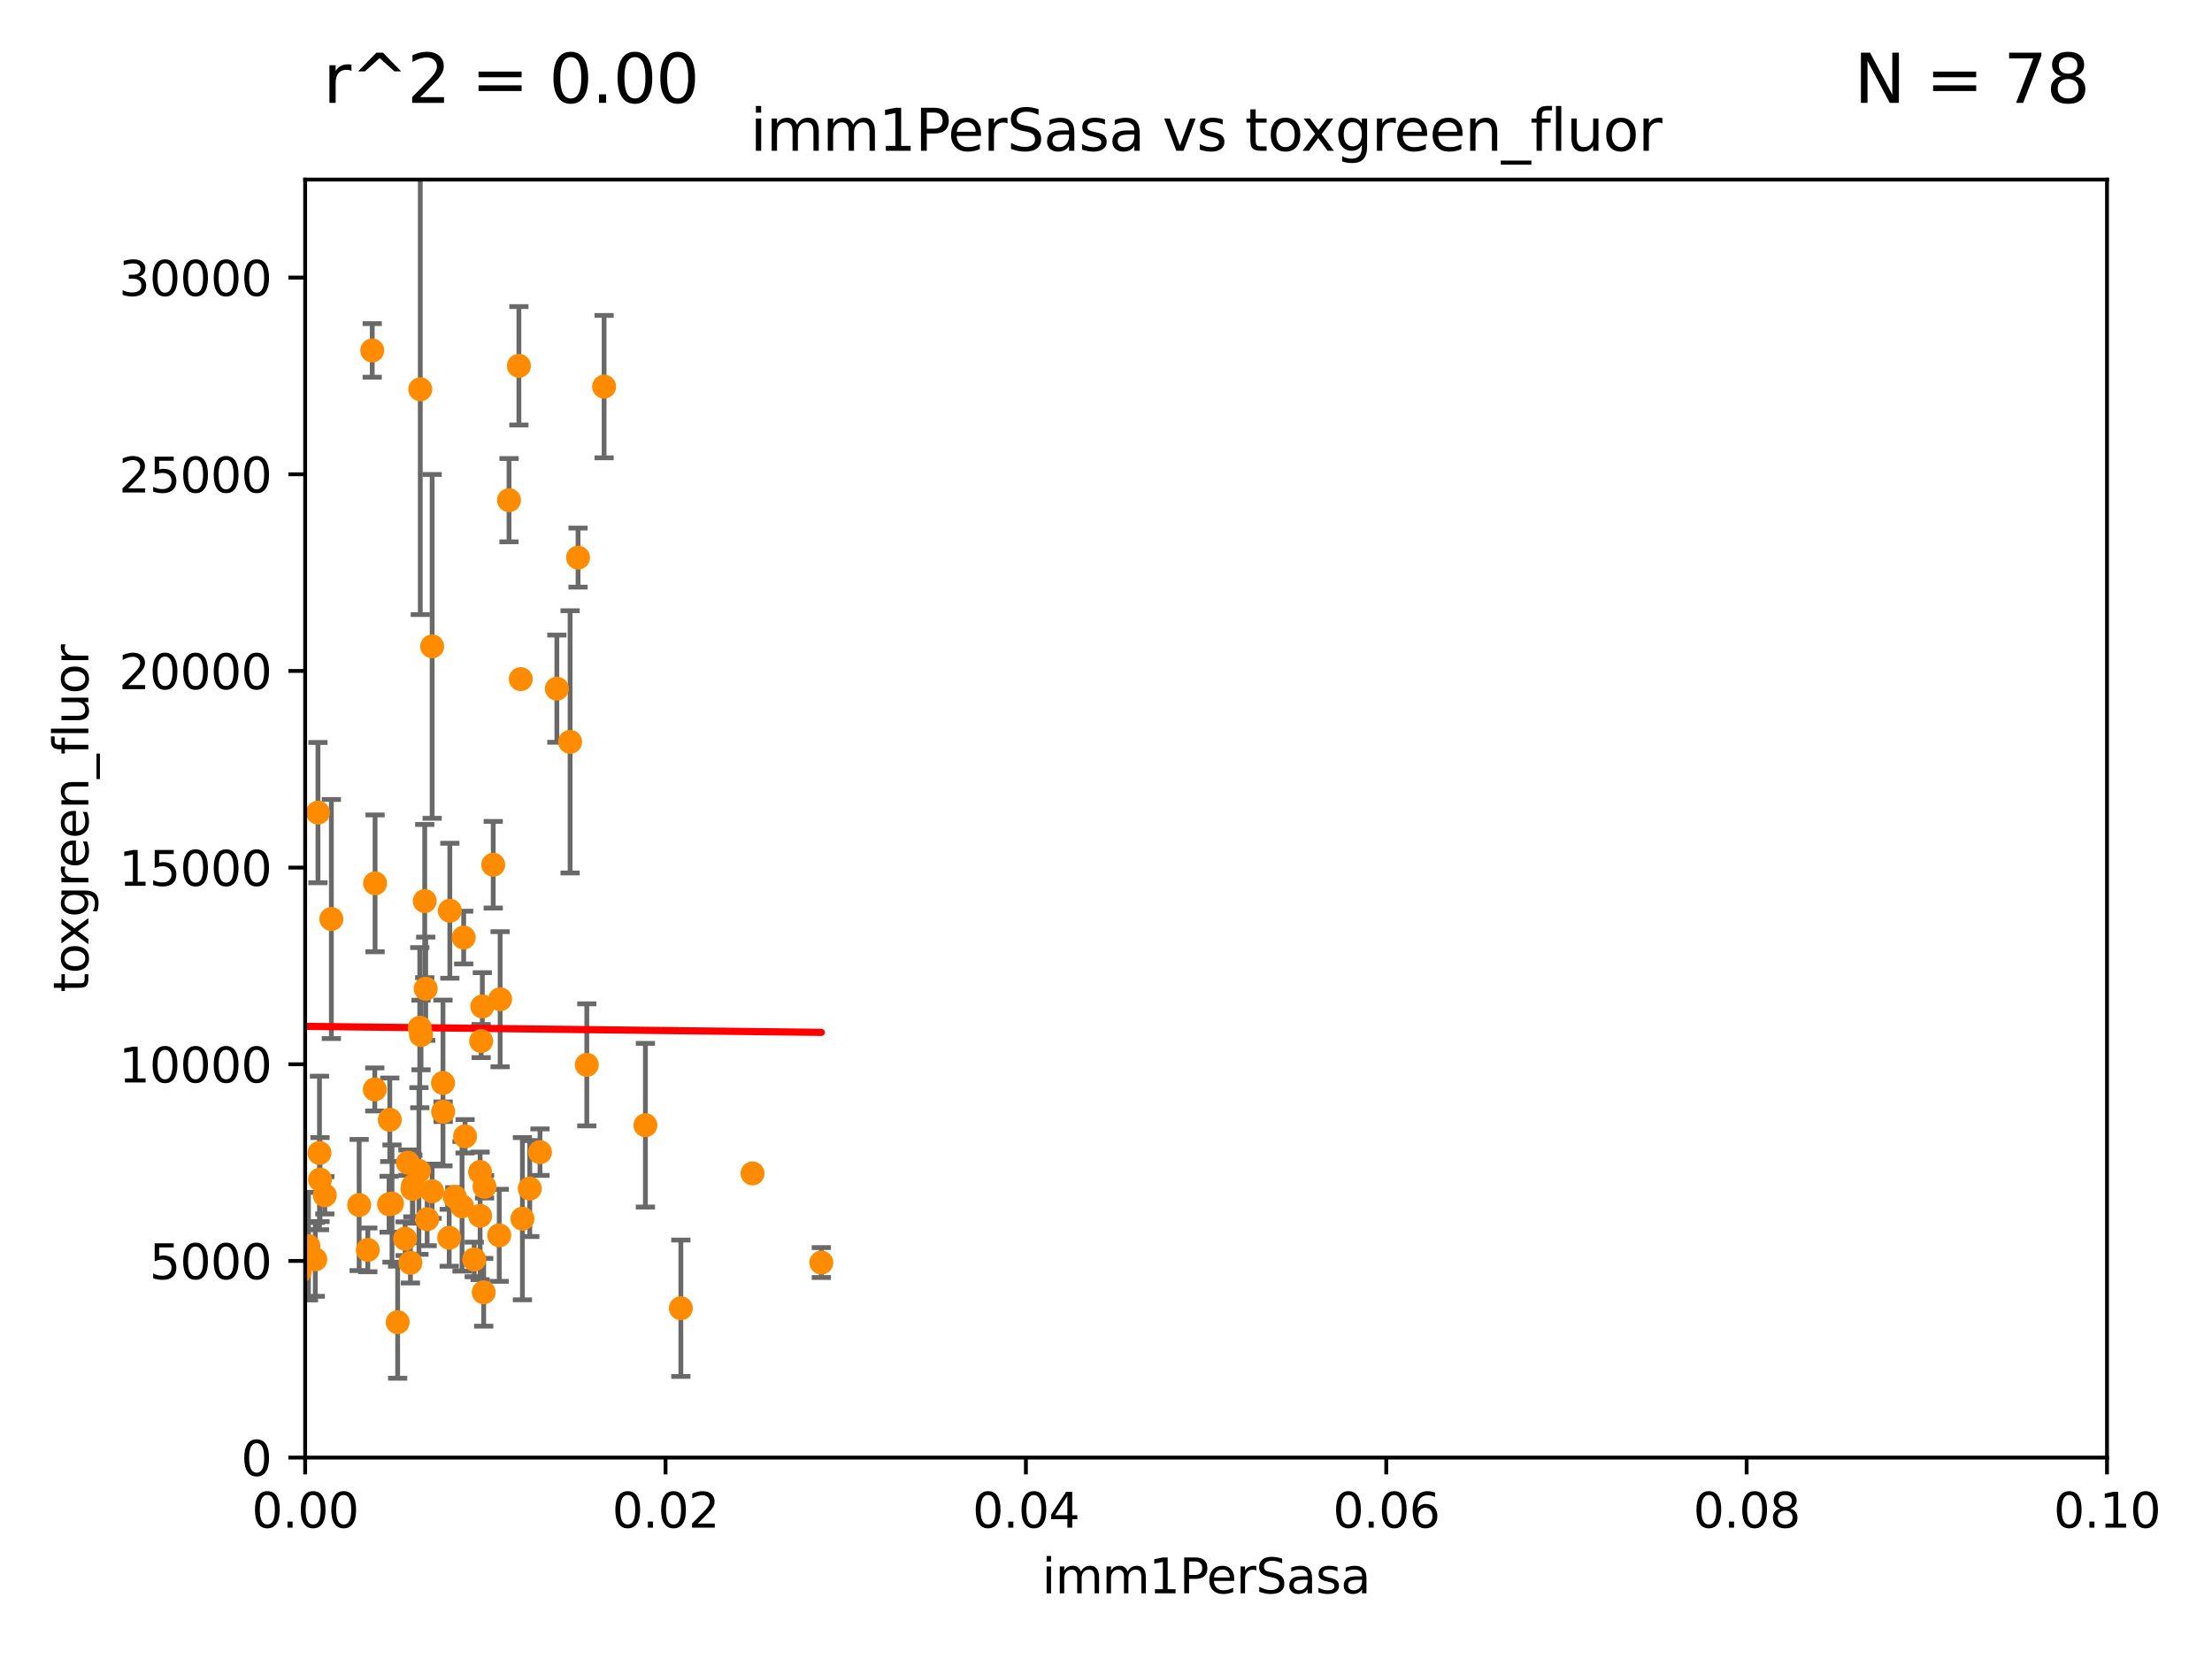 <?xml version="1.0" encoding="utf-8" standalone="no"?>
<!DOCTYPE svg PUBLIC "-//W3C//DTD SVG 1.1//EN"
  "http://www.w3.org/Graphics/SVG/1.1/DTD/svg11.dtd">
<svg xmlns:xlink="http://www.w3.org/1999/xlink" width="460.8pt" height="345.6pt" viewBox="0 0 460.8 345.6" xmlns="http://www.w3.org/2000/svg" version="1.1">
 <defs>
  <style type="text/css">*{stroke-linejoin: round; stroke-linecap: butt}</style>
 </defs>
 <g id="figure_1">
  <g id="patch_1">
   <path d="M 0 345.6 
L 460.8 345.6 
L 460.8 0 
L 0 0 
z
" style="fill: #ffffff"/>
  </g>
  <g id="axes_1">
   <g id="patch_2">
    <path d="M 63.571 303.64 
L 438.93 303.64 
L 438.93 37.411 
L 63.571 37.411 
z
" style="fill: #ffffff"/>
   </g>
   <g id="PathCollection_1">
    <defs>
     <path id="md6a83f7702" d="M 0 1.118 
C 0.297 1.118 0.581 1 0.791 0.791 
C 1 0.581 1.118 0.297 1.118 0 
C 1.118 -0.297 1 -0.581 0.791 -0.791 
C 0.581 -1 0.297 -1.118 0 -1.118 
C -0.297 -1.118 -0.581 -1 -0.791 -0.791 
C -1 -0.581 -1.118 -0.297 -1.118 0 
C -1.118 0.297 -1 0.581 -0.791 0.791 
C -0.581 1 -0.297 1.118 0 1.118 
z
" style="stroke: #ff8c00"/>
    </defs>
    <g clip-path="url(#p8a0a7eadd0)">
     <use xlink:href="#md6a83f7702" x="43" y="61.614" style="fill: #ff8c00; stroke: #ff8c00"/>
     <use xlink:href="#md6a83f7702" x="93.707" y="189.723" style="fill: #ff8c00; stroke: #ff8c00"/>
     <use xlink:href="#md6a83f7702" x="118.76" y="154.541" style="fill: #ff8c00; stroke: #ff8c00"/>
     <use xlink:href="#md6a83f7702" x="106.035" y="104.195" style="fill: #ff8c00; stroke: #ff8c00"/>
     <use xlink:href="#md6a83f7702" x="96.591" y="195.312" style="fill: #ff8c00; stroke: #ff8c00"/>
     <use xlink:href="#md6a83f7702" x="116.002" y="143.465" style="fill: #ff8c00; stroke: #ff8c00"/>
     <use xlink:href="#md6a83f7702" x="125.845" y="80.541" style="fill: #ff8c00; stroke: #ff8c00"/>
     <use xlink:href="#md6a83f7702" x="108.485" y="141.474" style="fill: #ff8c00; stroke: #ff8c00"/>
     <use xlink:href="#md6a83f7702" x="77.542" y="72.998" style="fill: #ff8c00; stroke: #ff8c00"/>
     <use xlink:href="#md6a83f7702" x="66.662" y="245.73" style="fill: #ff8c00; stroke: #ff8c00"/>
     <use xlink:href="#md6a83f7702" x="66.556" y="240.179" style="fill: #ff8c00; stroke: #ff8c00"/>
     <use xlink:href="#md6a83f7702" x="120.418" y="116.159" style="fill: #ff8c00; stroke: #ff8c00"/>
     <use xlink:href="#md6a83f7702" x="84.974" y="242.209" style="fill: #ff8c00; stroke: #ff8c00"/>
     <use xlink:href="#md6a83f7702" x="98.792" y="262.364" style="fill: #ff8c00; stroke: #ff8c00"/>
     <use xlink:href="#md6a83f7702" x="108.095" y="76.203" style="fill: #ff8c00; stroke: #ff8c00"/>
     <use xlink:href="#md6a83f7702" x="64.256" y="259.598" style="fill: #ff8c00; stroke: #ff8c00"/>
     <use xlink:href="#md6a83f7702" x="92.283" y="225.604" style="fill: #ff8c00; stroke: #ff8c00"/>
     <use xlink:href="#md6a83f7702" x="81.199" y="233.27" style="fill: #ff8c00; stroke: #ff8c00"/>
     <use xlink:href="#md6a83f7702" x="87.552" y="81.098" style="fill: #ff8c00; stroke: #ff8c00"/>
     <use xlink:href="#md6a83f7702" x="33.457" y="171.128" style="fill: #ff8c00; stroke: #ff8c00"/>
     <use xlink:href="#md6a83f7702" x="100.762" y="269.208" style="fill: #ff8c00; stroke: #ff8c00"/>
     <use xlink:href="#md6a83f7702" x="88.682" y="205.972" style="fill: #ff8c00; stroke: #ff8c00"/>
     <use xlink:href="#md6a83f7702" x="100.015" y="253.282" style="fill: #ff8c00; stroke: #ff8c00"/>
     <use xlink:href="#md6a83f7702" x="90.023" y="248.159" style="fill: #ff8c00; stroke: #ff8c00"/>
     <use xlink:href="#md6a83f7702" x="108.828" y="253.876" style="fill: #ff8c00; stroke: #ff8c00"/>
     <use xlink:href="#md6a83f7702" x="100.01" y="244.141" style="fill: #ff8c00; stroke: #ff8c00"/>
     <use xlink:href="#md6a83f7702" x="82.841" y="275.436" style="fill: #ff8c00; stroke: #ff8c00"/>
     <use xlink:href="#md6a83f7702" x="41.809" y="208.229" style="fill: #ff8c00; stroke: #ff8c00"/>
     <use xlink:href="#md6a83f7702" x="47.193" y="154.602" style="fill: #ff8c00; stroke: #ff8c00"/>
     <use xlink:href="#md6a83f7702" x="65.68" y="262.351" style="fill: #ff8c00; stroke: #ff8c00"/>
     <use xlink:href="#md6a83f7702" x="33.572" y="227.044" style="fill: #ff8c00; stroke: #ff8c00"/>
     <use xlink:href="#md6a83f7702" x="102.747" y="180.139" style="fill: #ff8c00; stroke: #ff8c00"/>
     <use xlink:href="#md6a83f7702" x="88.479" y="187.707" style="fill: #ff8c00; stroke: #ff8c00"/>
     <use xlink:href="#md6a83f7702" x="96.888" y="236.711" style="fill: #ff8c00; stroke: #ff8c00"/>
     <use xlink:href="#md6a83f7702" x="81.053" y="250.865" style="fill: #ff8c00; stroke: #ff8c00"/>
     <use xlink:href="#md6a83f7702" x="62.439" y="264.939" style="fill: #ff8c00; stroke: #ff8c00"/>
     <use xlink:href="#md6a83f7702" x="96.251" y="251.3" style="fill: #ff8c00; stroke: #ff8c00"/>
     <use xlink:href="#md6a83f7702" x="104.186" y="208.162" style="fill: #ff8c00; stroke: #ff8c00"/>
     <use xlink:href="#md6a83f7702" x="141.833" y="272.528" style="fill: #ff8c00; stroke: #ff8c00"/>
     <use xlink:href="#md6a83f7702" x="66.239" y="169.283" style="fill: #ff8c00; stroke: #ff8c00"/>
     <use xlink:href="#md6a83f7702" x="6.563" y="82.262" style="fill: #ff8c00; stroke: #ff8c00"/>
     <use xlink:href="#md6a83f7702" x="69.029" y="191.445" style="fill: #ff8c00; stroke: #ff8c00"/>
     <use xlink:href="#md6a83f7702" x="78.076" y="226.95" style="fill: #ff8c00; stroke: #ff8c00"/>
     <use xlink:href="#md6a83f7702" x="85.498" y="263.061" style="fill: #ff8c00; stroke: #ff8c00"/>
     <use xlink:href="#md6a83f7702" x="67.664" y="249.005" style="fill: #ff8c00; stroke: #ff8c00"/>
     <use xlink:href="#md6a83f7702" x="104" y="257.338" style="fill: #ff8c00; stroke: #ff8c00"/>
     <use xlink:href="#md6a83f7702" x="23.828" y="214.236" style="fill: #ff8c00; stroke: #ff8c00"/>
     <use xlink:href="#md6a83f7702" x="100.938" y="247.234" style="fill: #ff8c00; stroke: #ff8c00"/>
     <use xlink:href="#md6a83f7702" x="87.708" y="215.606" style="fill: #ff8c00; stroke: #ff8c00"/>
     <use xlink:href="#md6a83f7702" x="76.618" y="260.376" style="fill: #ff8c00; stroke: #ff8c00"/>
     <use xlink:href="#md6a83f7702" x="156.761" y="244.442" style="fill: #ff8c00; stroke: #ff8c00"/>
     <use xlink:href="#md6a83f7702" x="84.398" y="258.052" style="fill: #ff8c00; stroke: #ff8c00"/>
     <use xlink:href="#md6a83f7702" x="86.003" y="247.088" style="fill: #ff8c00; stroke: #ff8c00"/>
     <use xlink:href="#md6a83f7702" x="42.166" y="261.162" style="fill: #ff8c00; stroke: #ff8c00"/>
     <use xlink:href="#md6a83f7702" x="87.445" y="214.081" style="fill: #ff8c00; stroke: #ff8c00"/>
     <use xlink:href="#md6a83f7702" x="122.24" y="221.828" style="fill: #ff8c00; stroke: #ff8c00"/>
     <use xlink:href="#md6a83f7702" x="74.819" y="251.024" style="fill: #ff8c00; stroke: #ff8c00"/>
     <use xlink:href="#md6a83f7702" x="92.316" y="231.594" style="fill: #ff8c00; stroke: #ff8c00"/>
     <use xlink:href="#md6a83f7702" x="110.36" y="247.596" style="fill: #ff8c00; stroke: #ff8c00"/>
     <use xlink:href="#md6a83f7702" x="78.136" y="184.016" style="fill: #ff8c00; stroke: #ff8c00"/>
     <use xlink:href="#md6a83f7702" x="57.029" y="237.055" style="fill: #ff8c00; stroke: #ff8c00"/>
     <use xlink:href="#md6a83f7702" x="93.577" y="257.851" style="fill: #ff8c00; stroke: #ff8c00"/>
     <use xlink:href="#md6a83f7702" x="100.236" y="216.876" style="fill: #ff8c00; stroke: #ff8c00"/>
     <use xlink:href="#md6a83f7702" x="87.269" y="243.935" style="fill: #ff8c00; stroke: #ff8c00"/>
     <use xlink:href="#md6a83f7702" x="85.924" y="247.656" style="fill: #ff8c00; stroke: #ff8c00"/>
     <use xlink:href="#md6a83f7702" x="90.026" y="134.651" style="fill: #ff8c00; stroke: #ff8c00"/>
     <use xlink:href="#md6a83f7702" x="134.45" y="234.402" style="fill: #ff8c00; stroke: #ff8c00"/>
     <use xlink:href="#md6a83f7702" x="15.738" y="252.732" style="fill: #ff8c00; stroke: #ff8c00"/>
     <use xlink:href="#md6a83f7702" x="32.334" y="186.533" style="fill: #ff8c00; stroke: #ff8c00"/>
     <use xlink:href="#md6a83f7702" x="171.097" y="263.014" style="fill: #ff8c00; stroke: #ff8c00"/>
     <use xlink:href="#md6a83f7702" x="-1" y="251.264" style="fill: #ff8c00; stroke: #ff8c00"/>
     <use xlink:href="#md6a83f7702" x="-1" y="250.933" style="fill: #ff8c00; stroke: #ff8c00"/>
     <use xlink:href="#md6a83f7702" x="81.66" y="250.723" style="fill: #ff8c00; stroke: #ff8c00"/>
     <use xlink:href="#md6a83f7702" x="94.748" y="249.352" style="fill: #ff8c00; stroke: #ff8c00"/>
     <use xlink:href="#md6a83f7702" x="100.478" y="209.663" style="fill: #ff8c00; stroke: #ff8c00"/>
     <use xlink:href="#md6a83f7702" x="88.984" y="253.983" style="fill: #ff8c00; stroke: #ff8c00"/>
     <use xlink:href="#md6a83f7702" x="-1" y="240.058" style="fill: #ff8c00; stroke: #ff8c00"/>
     <use xlink:href="#md6a83f7702" x="-1" y="237.973" style="fill: #ff8c00; stroke: #ff8c00"/>
     <use xlink:href="#md6a83f7702" x="112.492" y="240.015" style="fill: #ff8c00; stroke: #ff8c00"/>
     <use xlink:href="#md6a83f7702" x="-1" y="237.86" style="fill: #ff8c00; stroke: #ff8c00"/>
    </g>
   </g>
   <g id="matplotlib.axis_1">
    <g id="xtick_1">
     <g id="line2d_1">
      <defs>
       <path id="m0853b5275b" d="M 0 0 
L 0 3.5 
" style="stroke: #000000; stroke-width: 0.8"/>
      </defs>
      <g>
       <use xlink:href="#m0853b5275b" x="63.571" y="303.64" style="stroke: #000000; stroke-width: 0.8"/>
      </g>
     </g>
     <g id="text_1">
      <!-- 0.00 -->
      <g transform="translate(52.438 318.238)scale(0.1 -0.1)">
       <defs>
        <path id="DejaVuSans-30" d="M 2034 4250 
Q 1547 4250 1301 3770 
Q 1056 3291 1056 2328 
Q 1056 1369 1301 889 
Q 1547 409 2034 409 
Q 2525 409 2770 889 
Q 3016 1369 3016 2328 
Q 3016 3291 2770 3770 
Q 2525 4250 2034 4250 
z
M 2034 4750 
Q 2819 4750 3233 4129 
Q 3647 3509 3647 2328 
Q 3647 1150 3233 529 
Q 2819 -91 2034 -91 
Q 1250 -91 836 529 
Q 422 1150 422 2328 
Q 422 3509 836 4129 
Q 1250 4750 2034 4750 
z
" transform="scale(0.016)"/>
        <path id="DejaVuSans-2e" d="M 684 794 
L 1344 794 
L 1344 0 
L 684 0 
L 684 794 
z
" transform="scale(0.016)"/>
       </defs>
       <use xlink:href="#DejaVuSans-30"/>
       <use xlink:href="#DejaVuSans-2e" x="63.623"/>
       <use xlink:href="#DejaVuSans-30" x="95.41"/>
       <use xlink:href="#DejaVuSans-30" x="159.033"/>
      </g>
     </g>
    </g>
    <g id="xtick_2">
     <g id="line2d_2">
      <g>
       <use xlink:href="#m0853b5275b" x="138.643" y="303.64" style="stroke: #000000; stroke-width: 0.8"/>
      </g>
     </g>
     <g id="text_2">
      <!-- 0.02 -->
      <g transform="translate(127.51 318.238)scale(0.1 -0.1)">
       <defs>
        <path id="DejaVuSans-32" d="M 1228 531 
L 3431 531 
L 3431 0 
L 469 0 
L 469 531 
Q 828 903 1448 1529 
Q 2069 2156 2228 2338 
Q 2531 2678 2651 2914 
Q 2772 3150 2772 3378 
Q 2772 3750 2511 3984 
Q 2250 4219 1831 4219 
Q 1534 4219 1204 4116 
Q 875 4013 500 3803 
L 500 4441 
Q 881 4594 1212 4672 
Q 1544 4750 1819 4750 
Q 2544 4750 2975 4387 
Q 3406 4025 3406 3419 
Q 3406 3131 3298 2873 
Q 3191 2616 2906 2266 
Q 2828 2175 2409 1742 
Q 1991 1309 1228 531 
z
" transform="scale(0.016)"/>
       </defs>
       <use xlink:href="#DejaVuSans-30"/>
       <use xlink:href="#DejaVuSans-2e" x="63.623"/>
       <use xlink:href="#DejaVuSans-30" x="95.41"/>
       <use xlink:href="#DejaVuSans-32" x="159.033"/>
      </g>
     </g>
    </g>
    <g id="xtick_3">
     <g id="line2d_3">
      <g>
       <use xlink:href="#m0853b5275b" x="213.715" y="303.64" style="stroke: #000000; stroke-width: 0.8"/>
      </g>
     </g>
     <g id="text_3">
      <!-- 0.04 -->
      <g transform="translate(202.582 318.238)scale(0.1 -0.1)">
       <defs>
        <path id="DejaVuSans-34" d="M 2419 4116 
L 825 1625 
L 2419 1625 
L 2419 4116 
z
M 2253 4666 
L 3047 4666 
L 3047 1625 
L 3713 1625 
L 3713 1100 
L 3047 1100 
L 3047 0 
L 2419 0 
L 2419 1100 
L 313 1100 
L 313 1709 
L 2253 4666 
z
" transform="scale(0.016)"/>
       </defs>
       <use xlink:href="#DejaVuSans-30"/>
       <use xlink:href="#DejaVuSans-2e" x="63.623"/>
       <use xlink:href="#DejaVuSans-30" x="95.41"/>
       <use xlink:href="#DejaVuSans-34" x="159.033"/>
      </g>
     </g>
    </g>
    <g id="xtick_4">
     <g id="line2d_4">
      <g>
       <use xlink:href="#m0853b5275b" x="288.786" y="303.64" style="stroke: #000000; stroke-width: 0.8"/>
      </g>
     </g>
     <g id="text_4">
      <!-- 0.06 -->
      <g transform="translate(277.654 318.238)scale(0.1 -0.1)">
       <defs>
        <path id="DejaVuSans-36" d="M 2113 2584 
Q 1688 2584 1439 2293 
Q 1191 2003 1191 1497 
Q 1191 994 1439 701 
Q 1688 409 2113 409 
Q 2538 409 2786 701 
Q 3034 994 3034 1497 
Q 3034 2003 2786 2293 
Q 2538 2584 2113 2584 
z
M 3366 4563 
L 3366 3988 
Q 3128 4100 2886 4159 
Q 2644 4219 2406 4219 
Q 1781 4219 1451 3797 
Q 1122 3375 1075 2522 
Q 1259 2794 1537 2939 
Q 1816 3084 2150 3084 
Q 2853 3084 3261 2657 
Q 3669 2231 3669 1497 
Q 3669 778 3244 343 
Q 2819 -91 2113 -91 
Q 1303 -91 875 529 
Q 447 1150 447 2328 
Q 447 3434 972 4092 
Q 1497 4750 2381 4750 
Q 2619 4750 2861 4703 
Q 3103 4656 3366 4563 
z
" transform="scale(0.016)"/>
       </defs>
       <use xlink:href="#DejaVuSans-30"/>
       <use xlink:href="#DejaVuSans-2e" x="63.623"/>
       <use xlink:href="#DejaVuSans-30" x="95.41"/>
       <use xlink:href="#DejaVuSans-36" x="159.033"/>
      </g>
     </g>
    </g>
    <g id="xtick_5">
     <g id="line2d_5">
      <g>
       <use xlink:href="#m0853b5275b" x="363.858" y="303.64" style="stroke: #000000; stroke-width: 0.8"/>
      </g>
     </g>
     <g id="text_5">
      <!-- 0.08 -->
      <g transform="translate(352.725 318.238)scale(0.1 -0.1)">
       <defs>
        <path id="DejaVuSans-38" d="M 2034 2216 
Q 1584 2216 1326 1975 
Q 1069 1734 1069 1313 
Q 1069 891 1326 650 
Q 1584 409 2034 409 
Q 2484 409 2743 651 
Q 3003 894 3003 1313 
Q 3003 1734 2745 1975 
Q 2488 2216 2034 2216 
z
M 1403 2484 
Q 997 2584 770 2862 
Q 544 3141 544 3541 
Q 544 4100 942 4425 
Q 1341 4750 2034 4750 
Q 2731 4750 3128 4425 
Q 3525 4100 3525 3541 
Q 3525 3141 3298 2862 
Q 3072 2584 2669 2484 
Q 3125 2378 3379 2068 
Q 3634 1759 3634 1313 
Q 3634 634 3220 271 
Q 2806 -91 2034 -91 
Q 1263 -91 848 271 
Q 434 634 434 1313 
Q 434 1759 690 2068 
Q 947 2378 1403 2484 
z
M 1172 3481 
Q 1172 3119 1398 2916 
Q 1625 2713 2034 2713 
Q 2441 2713 2670 2916 
Q 2900 3119 2900 3481 
Q 2900 3844 2670 4047 
Q 2441 4250 2034 4250 
Q 1625 4250 1398 4047 
Q 1172 3844 1172 3481 
z
" transform="scale(0.016)"/>
       </defs>
       <use xlink:href="#DejaVuSans-30"/>
       <use xlink:href="#DejaVuSans-2e" x="63.623"/>
       <use xlink:href="#DejaVuSans-30" x="95.41"/>
       <use xlink:href="#DejaVuSans-38" x="159.033"/>
      </g>
     </g>
    </g>
    <g id="xtick_6">
     <g id="line2d_6">
      <g>
       <use xlink:href="#m0853b5275b" x="438.93" y="303.64" style="stroke: #000000; stroke-width: 0.8"/>
      </g>
     </g>
     <g id="text_6">
      <!-- 0.10 -->
      <g transform="translate(427.797 318.238)scale(0.1 -0.1)">
       <defs>
        <path id="DejaVuSans-31" d="M 794 531 
L 1825 531 
L 1825 4091 
L 703 3866 
L 703 4441 
L 1819 4666 
L 2450 4666 
L 2450 531 
L 3481 531 
L 3481 0 
L 794 0 
L 794 531 
z
" transform="scale(0.016)"/>
       </defs>
       <use xlink:href="#DejaVuSans-30"/>
       <use xlink:href="#DejaVuSans-2e" x="63.623"/>
       <use xlink:href="#DejaVuSans-31" x="95.41"/>
       <use xlink:href="#DejaVuSans-30" x="159.033"/>
      </g>
     </g>
    </g>
    <g id="text_7">
     <!-- imm1PerSasa -->
     <g transform="translate(217.067 331.917)scale(0.1 -0.1)">
      <defs>
       <path id="DejaVuSans-69" d="M 603 3500 
L 1178 3500 
L 1178 0 
L 603 0 
L 603 3500 
z
M 603 4863 
L 1178 4863 
L 1178 4134 
L 603 4134 
L 603 4863 
z
" transform="scale(0.016)"/>
       <path id="DejaVuSans-6d" d="M 3328 2828 
Q 3544 3216 3844 3400 
Q 4144 3584 4550 3584 
Q 5097 3584 5394 3201 
Q 5691 2819 5691 2113 
L 5691 0 
L 5113 0 
L 5113 2094 
Q 5113 2597 4934 2840 
Q 4756 3084 4391 3084 
Q 3944 3084 3684 2787 
Q 3425 2491 3425 1978 
L 3425 0 
L 2847 0 
L 2847 2094 
Q 2847 2600 2669 2842 
Q 2491 3084 2119 3084 
Q 1678 3084 1418 2786 
Q 1159 2488 1159 1978 
L 1159 0 
L 581 0 
L 581 3500 
L 1159 3500 
L 1159 2956 
Q 1356 3278 1631 3431 
Q 1906 3584 2284 3584 
Q 2666 3584 2933 3390 
Q 3200 3197 3328 2828 
z
" transform="scale(0.016)"/>
       <path id="DejaVuSans-50" d="M 1259 4147 
L 1259 2394 
L 2053 2394 
Q 2494 2394 2734 2622 
Q 2975 2850 2975 3272 
Q 2975 3691 2734 3919 
Q 2494 4147 2053 4147 
L 1259 4147 
z
M 628 4666 
L 2053 4666 
Q 2838 4666 3239 4311 
Q 3641 3956 3641 3272 
Q 3641 2581 3239 2228 
Q 2838 1875 2053 1875 
L 1259 1875 
L 1259 0 
L 628 0 
L 628 4666 
z
" transform="scale(0.016)"/>
       <path id="DejaVuSans-65" d="M 3597 1894 
L 3597 1613 
L 953 1613 
Q 991 1019 1311 708 
Q 1631 397 2203 397 
Q 2534 397 2845 478 
Q 3156 559 3463 722 
L 3463 178 
Q 3153 47 2828 -22 
Q 2503 -91 2169 -91 
Q 1331 -91 842 396 
Q 353 884 353 1716 
Q 353 2575 817 3079 
Q 1281 3584 2069 3584 
Q 2775 3584 3186 3129 
Q 3597 2675 3597 1894 
z
M 3022 2063 
Q 3016 2534 2758 2815 
Q 2500 3097 2075 3097 
Q 1594 3097 1305 2825 
Q 1016 2553 972 2059 
L 3022 2063 
z
" transform="scale(0.016)"/>
       <path id="DejaVuSans-72" d="M 2631 2963 
Q 2534 3019 2420 3045 
Q 2306 3072 2169 3072 
Q 1681 3072 1420 2755 
Q 1159 2438 1159 1844 
L 1159 0 
L 581 0 
L 581 3500 
L 1159 3500 
L 1159 2956 
Q 1341 3275 1631 3429 
Q 1922 3584 2338 3584 
Q 2397 3584 2469 3576 
Q 2541 3569 2628 3553 
L 2631 2963 
z
" transform="scale(0.016)"/>
       <path id="DejaVuSans-53" d="M 3425 4513 
L 3425 3897 
Q 3066 4069 2747 4153 
Q 2428 4238 2131 4238 
Q 1616 4238 1336 4038 
Q 1056 3838 1056 3469 
Q 1056 3159 1242 3001 
Q 1428 2844 1947 2747 
L 2328 2669 
Q 3034 2534 3370 2195 
Q 3706 1856 3706 1288 
Q 3706 609 3251 259 
Q 2797 -91 1919 -91 
Q 1588 -91 1214 -16 
Q 841 59 441 206 
L 441 856 
Q 825 641 1194 531 
Q 1563 422 1919 422 
Q 2459 422 2753 634 
Q 3047 847 3047 1241 
Q 3047 1584 2836 1778 
Q 2625 1972 2144 2069 
L 1759 2144 
Q 1053 2284 737 2584 
Q 422 2884 422 3419 
Q 422 4038 858 4394 
Q 1294 4750 2059 4750 
Q 2388 4750 2728 4690 
Q 3069 4631 3425 4513 
z
" transform="scale(0.016)"/>
       <path id="DejaVuSans-61" d="M 2194 1759 
Q 1497 1759 1228 1600 
Q 959 1441 959 1056 
Q 959 750 1161 570 
Q 1363 391 1709 391 
Q 2188 391 2477 730 
Q 2766 1069 2766 1631 
L 2766 1759 
L 2194 1759 
z
M 3341 1997 
L 3341 0 
L 2766 0 
L 2766 531 
Q 2569 213 2275 61 
Q 1981 -91 1556 -91 
Q 1019 -91 701 211 
Q 384 513 384 1019 
Q 384 1609 779 1909 
Q 1175 2209 1959 2209 
L 2766 2209 
L 2766 2266 
Q 2766 2663 2505 2880 
Q 2244 3097 1772 3097 
Q 1472 3097 1187 3025 
Q 903 2953 641 2809 
L 641 3341 
Q 956 3463 1253 3523 
Q 1550 3584 1831 3584 
Q 2591 3584 2966 3190 
Q 3341 2797 3341 1997 
z
" transform="scale(0.016)"/>
       <path id="DejaVuSans-73" d="M 2834 3397 
L 2834 2853 
Q 2591 2978 2328 3040 
Q 2066 3103 1784 3103 
Q 1356 3103 1142 2972 
Q 928 2841 928 2578 
Q 928 2378 1081 2264 
Q 1234 2150 1697 2047 
L 1894 2003 
Q 2506 1872 2764 1633 
Q 3022 1394 3022 966 
Q 3022 478 2636 193 
Q 2250 -91 1575 -91 
Q 1294 -91 989 -36 
Q 684 19 347 128 
L 347 722 
Q 666 556 975 473 
Q 1284 391 1588 391 
Q 1994 391 2212 530 
Q 2431 669 2431 922 
Q 2431 1156 2273 1281 
Q 2116 1406 1581 1522 
L 1381 1569 
Q 847 1681 609 1914 
Q 372 2147 372 2553 
Q 372 3047 722 3315 
Q 1072 3584 1716 3584 
Q 2034 3584 2315 3537 
Q 2597 3491 2834 3397 
z
" transform="scale(0.016)"/>
      </defs>
      <use xlink:href="#DejaVuSans-69"/>
      <use xlink:href="#DejaVuSans-6d" x="27.783"/>
      <use xlink:href="#DejaVuSans-6d" x="125.195"/>
      <use xlink:href="#DejaVuSans-31" x="222.607"/>
      <use xlink:href="#DejaVuSans-50" x="286.23"/>
      <use xlink:href="#DejaVuSans-65" x="342.908"/>
      <use xlink:href="#DejaVuSans-72" x="404.432"/>
      <use xlink:href="#DejaVuSans-53" x="445.545"/>
      <use xlink:href="#DejaVuSans-61" x="509.021"/>
      <use xlink:href="#DejaVuSans-73" x="570.301"/>
      <use xlink:href="#DejaVuSans-61" x="622.4"/>
     </g>
    </g>
   </g>
   <g id="matplotlib.axis_2">
    <g id="ytick_1">
     <g id="line2d_7">
      <defs>
       <path id="m2ca268af92" d="M 0 0 
L -3.5 0 
" style="stroke: #000000; stroke-width: 0.8"/>
      </defs>
      <g>
       <use xlink:href="#m2ca268af92" x="63.571" y="303.64" style="stroke: #000000; stroke-width: 0.8"/>
      </g>
     </g>
     <g id="text_8">
      <!-- 0 -->
      <g transform="translate(50.209 307.439)scale(0.1 -0.1)">
       <use xlink:href="#DejaVuSans-30"/>
      </g>
     </g>
    </g>
    <g id="ytick_2">
     <g id="line2d_8">
      <g>
       <use xlink:href="#m2ca268af92" x="63.571" y="262.671" style="stroke: #000000; stroke-width: 0.8"/>
      </g>
     </g>
     <g id="text_9">
      <!-- 5000 -->
      <g transform="translate(31.121 266.471)scale(0.1 -0.1)">
       <defs>
        <path id="DejaVuSans-35" d="M 691 4666 
L 3169 4666 
L 3169 4134 
L 1269 4134 
L 1269 2991 
Q 1406 3038 1543 3061 
Q 1681 3084 1819 3084 
Q 2600 3084 3056 2656 
Q 3513 2228 3513 1497 
Q 3513 744 3044 326 
Q 2575 -91 1722 -91 
Q 1428 -91 1123 -41 
Q 819 9 494 109 
L 494 744 
Q 775 591 1075 516 
Q 1375 441 1709 441 
Q 2250 441 2565 725 
Q 2881 1009 2881 1497 
Q 2881 1984 2565 2268 
Q 2250 2553 1709 2553 
Q 1456 2553 1204 2497 
Q 953 2441 691 2322 
L 691 4666 
z
" transform="scale(0.016)"/>
       </defs>
       <use xlink:href="#DejaVuSans-35"/>
       <use xlink:href="#DejaVuSans-30" x="63.623"/>
       <use xlink:href="#DejaVuSans-30" x="127.246"/>
       <use xlink:href="#DejaVuSans-30" x="190.869"/>
      </g>
     </g>
    </g>
    <g id="ytick_3">
     <g id="line2d_9">
      <g>
       <use xlink:href="#m2ca268af92" x="63.571" y="221.703" style="stroke: #000000; stroke-width: 0.8"/>
      </g>
     </g>
     <g id="text_10">
      <!-- 10000 -->
      <g transform="translate(24.759 225.502)scale(0.1 -0.1)">
       <use xlink:href="#DejaVuSans-31"/>
       <use xlink:href="#DejaVuSans-30" x="63.623"/>
       <use xlink:href="#DejaVuSans-30" x="127.246"/>
       <use xlink:href="#DejaVuSans-30" x="190.869"/>
       <use xlink:href="#DejaVuSans-30" x="254.492"/>
      </g>
     </g>
    </g>
    <g id="ytick_4">
     <g id="line2d_10">
      <g>
       <use xlink:href="#m2ca268af92" x="63.571" y="180.734" style="stroke: #000000; stroke-width: 0.8"/>
      </g>
     </g>
     <g id="text_11">
      <!-- 15000 -->
      <g transform="translate(24.759 184.533)scale(0.1 -0.1)">
       <use xlink:href="#DejaVuSans-31"/>
       <use xlink:href="#DejaVuSans-35" x="63.623"/>
       <use xlink:href="#DejaVuSans-30" x="127.246"/>
       <use xlink:href="#DejaVuSans-30" x="190.869"/>
       <use xlink:href="#DejaVuSans-30" x="254.492"/>
      </g>
     </g>
    </g>
    <g id="ytick_5">
     <g id="line2d_11">
      <g>
       <use xlink:href="#m2ca268af92" x="63.571" y="139.765" style="stroke: #000000; stroke-width: 0.8"/>
      </g>
     </g>
     <g id="text_12">
      <!-- 20000 -->
      <g transform="translate(24.759 143.565)scale(0.1 -0.1)">
       <use xlink:href="#DejaVuSans-32"/>
       <use xlink:href="#DejaVuSans-30" x="63.623"/>
       <use xlink:href="#DejaVuSans-30" x="127.246"/>
       <use xlink:href="#DejaVuSans-30" x="190.869"/>
       <use xlink:href="#DejaVuSans-30" x="254.492"/>
      </g>
     </g>
    </g>
    <g id="ytick_6">
     <g id="line2d_12">
      <g>
       <use xlink:href="#m2ca268af92" x="63.571" y="98.797" style="stroke: #000000; stroke-width: 0.8"/>
      </g>
     </g>
     <g id="text_13">
      <!-- 25000 -->
      <g transform="translate(24.759 102.596)scale(0.1 -0.1)">
       <use xlink:href="#DejaVuSans-32"/>
       <use xlink:href="#DejaVuSans-35" x="63.623"/>
       <use xlink:href="#DejaVuSans-30" x="127.246"/>
       <use xlink:href="#DejaVuSans-30" x="190.869"/>
       <use xlink:href="#DejaVuSans-30" x="254.492"/>
      </g>
     </g>
    </g>
    <g id="ytick_7">
     <g id="line2d_13">
      <g>
       <use xlink:href="#m2ca268af92" x="63.571" y="57.828" style="stroke: #000000; stroke-width: 0.8"/>
      </g>
     </g>
     <g id="text_14">
      <!-- 30000 -->
      <g transform="translate(24.759 61.627)scale(0.1 -0.1)">
       <defs>
        <path id="DejaVuSans-33" d="M 2597 2516 
Q 3050 2419 3304 2112 
Q 3559 1806 3559 1356 
Q 3559 666 3084 287 
Q 2609 -91 1734 -91 
Q 1441 -91 1130 -33 
Q 819 25 488 141 
L 488 750 
Q 750 597 1062 519 
Q 1375 441 1716 441 
Q 2309 441 2620 675 
Q 2931 909 2931 1356 
Q 2931 1769 2642 2001 
Q 2353 2234 1838 2234 
L 1294 2234 
L 1294 2753 
L 1863 2753 
Q 2328 2753 2575 2939 
Q 2822 3125 2822 3475 
Q 2822 3834 2567 4026 
Q 2313 4219 1838 4219 
Q 1578 4219 1281 4162 
Q 984 4106 628 3988 
L 628 4550 
Q 988 4650 1302 4700 
Q 1616 4750 1894 4750 
Q 2613 4750 3031 4423 
Q 3450 4097 3450 3541 
Q 3450 3153 3228 2886 
Q 3006 2619 2597 2516 
z
" transform="scale(0.016)"/>
       </defs>
       <use xlink:href="#DejaVuSans-33"/>
       <use xlink:href="#DejaVuSans-30" x="63.623"/>
       <use xlink:href="#DejaVuSans-30" x="127.246"/>
       <use xlink:href="#DejaVuSans-30" x="190.869"/>
       <use xlink:href="#DejaVuSans-30" x="254.492"/>
      </g>
     </g>
    </g>
    <g id="text_15">
     <!-- toxgreen_fluor -->
     <g transform="translate(18.401 206.72)rotate(-90)scale(0.1 -0.1)">
      <defs>
       <path id="DejaVuSans-74" d="M 1172 4494 
L 1172 3500 
L 2356 3500 
L 2356 3053 
L 1172 3053 
L 1172 1153 
Q 1172 725 1289 603 
Q 1406 481 1766 481 
L 2356 481 
L 2356 0 
L 1766 0 
Q 1100 0 847 248 
Q 594 497 594 1153 
L 594 3053 
L 172 3053 
L 172 3500 
L 594 3500 
L 594 4494 
L 1172 4494 
z
" transform="scale(0.016)"/>
       <path id="DejaVuSans-6f" d="M 1959 3097 
Q 1497 3097 1228 2736 
Q 959 2375 959 1747 
Q 959 1119 1226 758 
Q 1494 397 1959 397 
Q 2419 397 2687 759 
Q 2956 1122 2956 1747 
Q 2956 2369 2687 2733 
Q 2419 3097 1959 3097 
z
M 1959 3584 
Q 2709 3584 3137 3096 
Q 3566 2609 3566 1747 
Q 3566 888 3137 398 
Q 2709 -91 1959 -91 
Q 1206 -91 779 398 
Q 353 888 353 1747 
Q 353 2609 779 3096 
Q 1206 3584 1959 3584 
z
" transform="scale(0.016)"/>
       <path id="DejaVuSans-78" d="M 3513 3500 
L 2247 1797 
L 3578 0 
L 2900 0 
L 1881 1375 
L 863 0 
L 184 0 
L 1544 1831 
L 300 3500 
L 978 3500 
L 1906 2253 
L 2834 3500 
L 3513 3500 
z
" transform="scale(0.016)"/>
       <path id="DejaVuSans-67" d="M 2906 1791 
Q 2906 2416 2648 2759 
Q 2391 3103 1925 3103 
Q 1463 3103 1205 2759 
Q 947 2416 947 1791 
Q 947 1169 1205 825 
Q 1463 481 1925 481 
Q 2391 481 2648 825 
Q 2906 1169 2906 1791 
z
M 3481 434 
Q 3481 -459 3084 -895 
Q 2688 -1331 1869 -1331 
Q 1566 -1331 1297 -1286 
Q 1028 -1241 775 -1147 
L 775 -588 
Q 1028 -725 1275 -790 
Q 1522 -856 1778 -856 
Q 2344 -856 2625 -561 
Q 2906 -266 2906 331 
L 2906 616 
Q 2728 306 2450 153 
Q 2172 0 1784 0 
Q 1141 0 747 490 
Q 353 981 353 1791 
Q 353 2603 747 3093 
Q 1141 3584 1784 3584 
Q 2172 3584 2450 3431 
Q 2728 3278 2906 2969 
L 2906 3500 
L 3481 3500 
L 3481 434 
z
" transform="scale(0.016)"/>
       <path id="DejaVuSans-6e" d="M 3513 2113 
L 3513 0 
L 2938 0 
L 2938 2094 
Q 2938 2591 2744 2837 
Q 2550 3084 2163 3084 
Q 1697 3084 1428 2787 
Q 1159 2491 1159 1978 
L 1159 0 
L 581 0 
L 581 3500 
L 1159 3500 
L 1159 2956 
Q 1366 3272 1645 3428 
Q 1925 3584 2291 3584 
Q 2894 3584 3203 3211 
Q 3513 2838 3513 2113 
z
" transform="scale(0.016)"/>
       <path id="DejaVuSans-5f" d="M 3263 -1063 
L 3263 -1509 
L -63 -1509 
L -63 -1063 
L 3263 -1063 
z
" transform="scale(0.016)"/>
       <path id="DejaVuSans-66" d="M 2375 4863 
L 2375 4384 
L 1825 4384 
Q 1516 4384 1395 4259 
Q 1275 4134 1275 3809 
L 1275 3500 
L 2222 3500 
L 2222 3053 
L 1275 3053 
L 1275 0 
L 697 0 
L 697 3053 
L 147 3053 
L 147 3500 
L 697 3500 
L 697 3744 
Q 697 4328 969 4595 
Q 1241 4863 1831 4863 
L 2375 4863 
z
" transform="scale(0.016)"/>
       <path id="DejaVuSans-6c" d="M 603 4863 
L 1178 4863 
L 1178 0 
L 603 0 
L 603 4863 
z
" transform="scale(0.016)"/>
       <path id="DejaVuSans-75" d="M 544 1381 
L 544 3500 
L 1119 3500 
L 1119 1403 
Q 1119 906 1312 657 
Q 1506 409 1894 409 
Q 2359 409 2629 706 
Q 2900 1003 2900 1516 
L 2900 3500 
L 3475 3500 
L 3475 0 
L 2900 0 
L 2900 538 
Q 2691 219 2414 64 
Q 2138 -91 1772 -91 
Q 1169 -91 856 284 
Q 544 659 544 1381 
z
M 1991 3584 
L 1991 3584 
z
" transform="scale(0.016)"/>
      </defs>
      <use xlink:href="#DejaVuSans-74"/>
      <use xlink:href="#DejaVuSans-6f" x="39.209"/>
      <use xlink:href="#DejaVuSans-78" x="97.266"/>
      <use xlink:href="#DejaVuSans-67" x="156.445"/>
      <use xlink:href="#DejaVuSans-72" x="219.922"/>
      <use xlink:href="#DejaVuSans-65" x="258.785"/>
      <use xlink:href="#DejaVuSans-65" x="320.309"/>
      <use xlink:href="#DejaVuSans-6e" x="381.832"/>
      <use xlink:href="#DejaVuSans-5f" x="445.211"/>
      <use xlink:href="#DejaVuSans-66" x="495.211"/>
      <use xlink:href="#DejaVuSans-6c" x="530.416"/>
      <use xlink:href="#DejaVuSans-75" x="558.199"/>
      <use xlink:href="#DejaVuSans-6f" x="621.578"/>
      <use xlink:href="#DejaVuSans-72" x="682.76"/>
     </g>
    </g>
   </g>
   <g id="LineCollection_1">
    <path d="M 43 81.635 
L 43 41.592 
" clip-path="url(#p8a0a7eadd0)" style="fill: none; stroke: #696969"/>
    <path d="M 93.707 203.775 
L 93.707 175.67 
" clip-path="url(#p8a0a7eadd0)" style="fill: none; stroke: #696969"/>
    <path d="M 118.76 181.855 
L 118.76 127.226 
" clip-path="url(#p8a0a7eadd0)" style="fill: none; stroke: #696969"/>
    <path d="M 106.035 112.869 
L 106.035 95.521 
" clip-path="url(#p8a0a7eadd0)" style="fill: none; stroke: #696969"/>
    <path d="M 96.591 200.808 
L 96.591 189.816 
" clip-path="url(#p8a0a7eadd0)" style="fill: none; stroke: #696969"/>
    <path d="M 116.002 154.63 
L 116.002 132.301 
" clip-path="url(#p8a0a7eadd0)" style="fill: none; stroke: #696969"/>
    <path d="M 125.845 95.371 
L 125.845 65.712 
" clip-path="url(#p8a0a7eadd0)" style="fill: none; stroke: #696969"/>
    <path d="M 108.485 142.034 
L 108.485 140.914 
" clip-path="url(#p8a0a7eadd0)" style="fill: none; stroke: #696969"/>
    <path d="M 77.542 78.578 
L 77.542 67.418 
" clip-path="url(#p8a0a7eadd0)" style="fill: none; stroke: #696969"/>
    <path d="M 66.662 254.479 
L 66.662 236.981 
" clip-path="url(#p8a0a7eadd0)" style="fill: none; stroke: #696969"/>
    <path d="M 66.556 256.173 
L 66.556 224.185 
" clip-path="url(#p8a0a7eadd0)" style="fill: none; stroke: #696969"/>
    <path d="M 120.418 122.307 
L 120.418 110.011 
" clip-path="url(#p8a0a7eadd0)" style="fill: none; stroke: #696969"/>
    <path d="M 84.974 244.851 
L 84.974 239.567 
" clip-path="url(#p8a0a7eadd0)" style="fill: none; stroke: #696969"/>
    <path d="M 98.792 265.96 
L 98.792 258.768 
" clip-path="url(#p8a0a7eadd0)" style="fill: none; stroke: #696969"/>
    <path d="M 108.095 88.537 
L 108.095 63.869 
" clip-path="url(#p8a0a7eadd0)" style="fill: none; stroke: #696969"/>
    <path d="M 64.256 270.805 
L 64.256 248.391 
" clip-path="url(#p8a0a7eadd0)" style="fill: none; stroke: #696969"/>
    <path d="M 92.283 242.874 
L 92.283 208.335 
" clip-path="url(#p8a0a7eadd0)" style="fill: none; stroke: #696969"/>
    <path d="M 81.199 241.968 
L 81.199 224.572 
" clip-path="url(#p8a0a7eadd0)" style="fill: none; stroke: #696969"/>
    <path d="M 87.552 128.025 
L 87.552 34.171 
" clip-path="url(#p8a0a7eadd0)" style="fill: none; stroke: #696969"/>
    <path d="M 33.457 191.672 
L 33.457 150.583 
" clip-path="url(#p8a0a7eadd0)" style="fill: none; stroke: #696969"/>
    <path d="M 100.762 276.266 
L 100.762 262.15 
" clip-path="url(#p8a0a7eadd0)" style="fill: none; stroke: #696969"/>
    <path d="M 88.682 216.734 
L 88.682 195.21 
" clip-path="url(#p8a0a7eadd0)" style="fill: none; stroke: #696969"/>
    <path d="M 100.015 266.566 
L 100.015 239.998 
" clip-path="url(#p8a0a7eadd0)" style="fill: none; stroke: #696969"/>
    <path d="M 90.023 253.805 
L 90.023 242.513 
" clip-path="url(#p8a0a7eadd0)" style="fill: none; stroke: #696969"/>
    <path d="M 108.828 270.773 
L 108.828 236.979 
" clip-path="url(#p8a0a7eadd0)" style="fill: none; stroke: #696969"/>
    <path d="M 100.01 244.894 
L 100.01 243.389 
" clip-path="url(#p8a0a7eadd0)" style="fill: none; stroke: #696969"/>
    <path d="M 82.841 287.11 
L 82.841 263.763 
" clip-path="url(#p8a0a7eadd0)" style="fill: none; stroke: #696969"/>
    <path d="M 41.809 213.639 
L 41.809 202.819 
" clip-path="url(#p8a0a7eadd0)" style="fill: none; stroke: #696969"/>
    <path d="M 47.193 168.169 
L 47.193 141.034 
" clip-path="url(#p8a0a7eadd0)" style="fill: none; stroke: #696969"/>
    <path d="M 65.68 270.05 
L 65.68 254.653 
" clip-path="url(#p8a0a7eadd0)" style="fill: none; stroke: #696969"/>
    <path d="M 33.572 229.988 
L 33.572 224.099 
" clip-path="url(#p8a0a7eadd0)" style="fill: none; stroke: #696969"/>
    <path d="M 102.747 189.16 
L 102.747 171.119 
" clip-path="url(#p8a0a7eadd0)" style="fill: none; stroke: #696969"/>
    <path d="M 88.479 203.666 
L 88.479 171.749 
" clip-path="url(#p8a0a7eadd0)" style="fill: none; stroke: #696969"/>
    <path d="M 96.888 240.191 
L 96.888 233.23 
" clip-path="url(#p8a0a7eadd0)" style="fill: none; stroke: #696969"/>
    <path d="M 81.053 256.682 
L 81.053 245.049 
" clip-path="url(#p8a0a7eadd0)" style="fill: none; stroke: #696969"/>
    <path d="M 62.439 268.602 
L 62.439 261.276 
" clip-path="url(#p8a0a7eadd0)" style="fill: none; stroke: #696969"/>
    <path d="M 96.251 264.794 
L 96.251 237.806 
" clip-path="url(#p8a0a7eadd0)" style="fill: none; stroke: #696969"/>
    <path d="M 104.186 222.237 
L 104.186 194.087 
" clip-path="url(#p8a0a7eadd0)" style="fill: none; stroke: #696969"/>
    <path d="M 141.833 286.734 
L 141.833 258.322 
" clip-path="url(#p8a0a7eadd0)" style="fill: none; stroke: #696969"/>
    <path d="M 66.239 183.897 
L 66.239 154.67 
" clip-path="url(#p8a0a7eadd0)" style="fill: none; stroke: #696969"/>
    <path d="M 6.563 91.234 
L 6.563 73.289 
" clip-path="url(#p8a0a7eadd0)" style="fill: none; stroke: #696969"/>
    <path d="M 69.029 216.349 
L 69.029 166.542 
" clip-path="url(#p8a0a7eadd0)" style="fill: none; stroke: #696969"/>
    <path d="M 78.076 231.431 
L 78.076 222.468 
" clip-path="url(#p8a0a7eadd0)" style="fill: none; stroke: #696969"/>
    <path d="M 85.498 267.273 
L 85.498 258.85 
" clip-path="url(#p8a0a7eadd0)" style="fill: none; stroke: #696969"/>
    <path d="M 67.664 252.888 
L 67.664 245.122 
" clip-path="url(#p8a0a7eadd0)" style="fill: none; stroke: #696969"/>
    <path d="M 104 266.926 
L 104 247.751 
" clip-path="url(#p8a0a7eadd0)" style="fill: none; stroke: #696969"/>
    <path d="M 23.828 231.89 
L 23.828 196.582 
" clip-path="url(#p8a0a7eadd0)" style="fill: none; stroke: #696969"/>
    <path d="M 100.938 249.562 
L 100.938 244.906 
" clip-path="url(#p8a0a7eadd0)" style="fill: none; stroke: #696969"/>
    <path d="M 87.708 222.855 
L 87.708 208.358 
" clip-path="url(#p8a0a7eadd0)" style="fill: none; stroke: #696969"/>
    <path d="M 76.618 264.93 
L 76.618 255.822 
" clip-path="url(#p8a0a7eadd0)" style="fill: none; stroke: #696969"/>
    <path d="M 156.761 245.007 
L 156.761 243.876 
" clip-path="url(#p8a0a7eadd0)" style="fill: none; stroke: #696969"/>
    <path d="M 84.398 261.559 
L 84.398 254.544 
" clip-path="url(#p8a0a7eadd0)" style="fill: none; stroke: #696969"/>
    <path d="M 86.003 253.482 
L 86.003 240.694 
" clip-path="url(#p8a0a7eadd0)" style="fill: none; stroke: #696969"/>
    <path d="M 42.166 272.522 
L 42.166 249.801 
" clip-path="url(#p8a0a7eadd0)" style="fill: none; stroke: #696969"/>
    <path d="M 87.445 230.76 
L 87.445 197.403 
" clip-path="url(#p8a0a7eadd0)" style="fill: none; stroke: #696969"/>
    <path d="M 122.24 234.541 
L 122.24 209.116 
" clip-path="url(#p8a0a7eadd0)" style="fill: none; stroke: #696969"/>
    <path d="M 74.819 264.682 
L 74.819 237.366 
" clip-path="url(#p8a0a7eadd0)" style="fill: none; stroke: #696969"/>
    <path d="M 92.316 233.635 
L 92.316 229.554 
" clip-path="url(#p8a0a7eadd0)" style="fill: none; stroke: #696969"/>
    <path d="M 110.36 257.594 
L 110.36 237.599 
" clip-path="url(#p8a0a7eadd0)" style="fill: none; stroke: #696969"/>
    <path d="M 78.136 198.265 
L 78.136 169.766 
" clip-path="url(#p8a0a7eadd0)" style="fill: none; stroke: #696969"/>
    <path d="M 57.029 263.658 
L 57.029 210.451 
" clip-path="url(#p8a0a7eadd0)" style="fill: none; stroke: #696969"/>
    <path d="M 93.577 263.78 
L 93.577 251.921 
" clip-path="url(#p8a0a7eadd0)" style="fill: none; stroke: #696969"/>
    <path d="M 100.236 220.32 
L 100.236 213.432 
" clip-path="url(#p8a0a7eadd0)" style="fill: none; stroke: #696969"/>
    <path d="M 87.269 261.295 
L 87.269 226.575 
" clip-path="url(#p8a0a7eadd0)" style="fill: none; stroke: #696969"/>
    <path d="M 85.924 254.804 
L 85.924 240.509 
" clip-path="url(#p8a0a7eadd0)" style="fill: none; stroke: #696969"/>
    <path d="M 90.026 170.463 
L 90.026 98.84 
" clip-path="url(#p8a0a7eadd0)" style="fill: none; stroke: #696969"/>
    <path d="M 134.45 251.449 
L 134.45 217.355 
" clip-path="url(#p8a0a7eadd0)" style="fill: none; stroke: #696969"/>
    <path d="M 15.738 266.109 
L 15.738 239.355 
" clip-path="url(#p8a0a7eadd0)" style="fill: none; stroke: #696969"/>
    <path d="M 32.334 191.37 
L 32.334 181.696 
" clip-path="url(#p8a0a7eadd0)" style="fill: none; stroke: #696969"/>
    <path d="M 171.097 266.128 
L 171.097 259.9 
" clip-path="url(#p8a0a7eadd0)" style="fill: none; stroke: #696969"/>
    <path clip-path="url(#p8a0a7eadd0)" style="fill: none; stroke: #696969"/>
    <path d="M 81.66 262.929 
L 81.66 238.517 
" clip-path="url(#p8a0a7eadd0)" style="fill: none; stroke: #696969"/>
    <path d="M 94.748 251.304 
L 94.748 247.4 
" clip-path="url(#p8a0a7eadd0)" style="fill: none; stroke: #696969"/>
    <path d="M 100.478 216.707 
L 100.478 202.62 
" clip-path="url(#p8a0a7eadd0)" style="fill: none; stroke: #696969"/>
    <path d="M 88.984 259.507 
L 88.984 248.459 
" clip-path="url(#p8a0a7eadd0)" style="fill: none; stroke: #696969"/>
    <path clip-path="url(#p8a0a7eadd0)" style="fill: none; stroke: #696969"/>
    <path d="M 112.492 244.858 
L 112.492 235.173 
" clip-path="url(#p8a0a7eadd0)" style="fill: none; stroke: #696969"/>
    <path clip-path="url(#p8a0a7eadd0)" style="fill: none; stroke: #696969"/>
   </g>
   <g id="line2d_14">
    <defs>
     <path id="mf06630d35c" d="M 2 0 
L -2 -0 
" style="stroke: #696969"/>
    </defs>
    <g clip-path="url(#p8a0a7eadd0)">
     <use xlink:href="#mf06630d35c" x="43" y="81.635" style="fill: #696969; stroke: #696969"/>
     <use xlink:href="#mf06630d35c" x="93.707" y="203.775" style="fill: #696969; stroke: #696969"/>
     <use xlink:href="#mf06630d35c" x="118.76" y="181.855" style="fill: #696969; stroke: #696969"/>
     <use xlink:href="#mf06630d35c" x="106.035" y="112.869" style="fill: #696969; stroke: #696969"/>
     <use xlink:href="#mf06630d35c" x="96.591" y="200.808" style="fill: #696969; stroke: #696969"/>
     <use xlink:href="#mf06630d35c" x="116.002" y="154.63" style="fill: #696969; stroke: #696969"/>
     <use xlink:href="#mf06630d35c" x="125.845" y="95.371" style="fill: #696969; stroke: #696969"/>
     <use xlink:href="#mf06630d35c" x="108.485" y="142.034" style="fill: #696969; stroke: #696969"/>
     <use xlink:href="#mf06630d35c" x="77.542" y="78.578" style="fill: #696969; stroke: #696969"/>
     <use xlink:href="#mf06630d35c" x="66.662" y="254.479" style="fill: #696969; stroke: #696969"/>
     <use xlink:href="#mf06630d35c" x="66.556" y="256.173" style="fill: #696969; stroke: #696969"/>
     <use xlink:href="#mf06630d35c" x="120.418" y="122.307" style="fill: #696969; stroke: #696969"/>
     <use xlink:href="#mf06630d35c" x="84.974" y="244.851" style="fill: #696969; stroke: #696969"/>
     <use xlink:href="#mf06630d35c" x="98.792" y="265.96" style="fill: #696969; stroke: #696969"/>
     <use xlink:href="#mf06630d35c" x="108.095" y="88.537" style="fill: #696969; stroke: #696969"/>
     <use xlink:href="#mf06630d35c" x="64.256" y="270.805" style="fill: #696969; stroke: #696969"/>
     <use xlink:href="#mf06630d35c" x="92.283" y="242.874" style="fill: #696969; stroke: #696969"/>
     <use xlink:href="#mf06630d35c" x="81.199" y="241.968" style="fill: #696969; stroke: #696969"/>
     <use xlink:href="#mf06630d35c" x="87.552" y="128.025" style="fill: #696969; stroke: #696969"/>
     <use xlink:href="#mf06630d35c" x="33.457" y="191.672" style="fill: #696969; stroke: #696969"/>
     <use xlink:href="#mf06630d35c" x="100.762" y="276.266" style="fill: #696969; stroke: #696969"/>
     <use xlink:href="#mf06630d35c" x="88.682" y="216.734" style="fill: #696969; stroke: #696969"/>
     <use xlink:href="#mf06630d35c" x="100.015" y="266.566" style="fill: #696969; stroke: #696969"/>
     <use xlink:href="#mf06630d35c" x="90.023" y="253.805" style="fill: #696969; stroke: #696969"/>
     <use xlink:href="#mf06630d35c" x="108.828" y="270.773" style="fill: #696969; stroke: #696969"/>
     <use xlink:href="#mf06630d35c" x="100.01" y="244.894" style="fill: #696969; stroke: #696969"/>
     <use xlink:href="#mf06630d35c" x="82.841" y="287.11" style="fill: #696969; stroke: #696969"/>
     <use xlink:href="#mf06630d35c" x="41.809" y="213.639" style="fill: #696969; stroke: #696969"/>
     <use xlink:href="#mf06630d35c" x="47.193" y="168.169" style="fill: #696969; stroke: #696969"/>
     <use xlink:href="#mf06630d35c" x="65.68" y="270.05" style="fill: #696969; stroke: #696969"/>
     <use xlink:href="#mf06630d35c" x="33.572" y="229.988" style="fill: #696969; stroke: #696969"/>
     <use xlink:href="#mf06630d35c" x="102.747" y="189.16" style="fill: #696969; stroke: #696969"/>
     <use xlink:href="#mf06630d35c" x="88.479" y="203.666" style="fill: #696969; stroke: #696969"/>
     <use xlink:href="#mf06630d35c" x="96.888" y="240.191" style="fill: #696969; stroke: #696969"/>
     <use xlink:href="#mf06630d35c" x="81.053" y="256.682" style="fill: #696969; stroke: #696969"/>
     <use xlink:href="#mf06630d35c" x="62.439" y="268.602" style="fill: #696969; stroke: #696969"/>
     <use xlink:href="#mf06630d35c" x="96.251" y="264.794" style="fill: #696969; stroke: #696969"/>
     <use xlink:href="#mf06630d35c" x="104.186" y="222.237" style="fill: #696969; stroke: #696969"/>
     <use xlink:href="#mf06630d35c" x="141.833" y="286.734" style="fill: #696969; stroke: #696969"/>
     <use xlink:href="#mf06630d35c" x="66.239" y="183.897" style="fill: #696969; stroke: #696969"/>
     <use xlink:href="#mf06630d35c" x="6.563" y="91.234" style="fill: #696969; stroke: #696969"/>
     <use xlink:href="#mf06630d35c" x="69.029" y="216.349" style="fill: #696969; stroke: #696969"/>
     <use xlink:href="#mf06630d35c" x="78.076" y="231.431" style="fill: #696969; stroke: #696969"/>
     <use xlink:href="#mf06630d35c" x="85.498" y="267.273" style="fill: #696969; stroke: #696969"/>
     <use xlink:href="#mf06630d35c" x="67.664" y="252.888" style="fill: #696969; stroke: #696969"/>
     <use xlink:href="#mf06630d35c" x="104" y="266.926" style="fill: #696969; stroke: #696969"/>
     <use xlink:href="#mf06630d35c" x="23.828" y="231.89" style="fill: #696969; stroke: #696969"/>
     <use xlink:href="#mf06630d35c" x="100.938" y="249.562" style="fill: #696969; stroke: #696969"/>
     <use xlink:href="#mf06630d35c" x="87.708" y="222.855" style="fill: #696969; stroke: #696969"/>
     <use xlink:href="#mf06630d35c" x="76.618" y="264.93" style="fill: #696969; stroke: #696969"/>
     <use xlink:href="#mf06630d35c" x="156.761" y="245.007" style="fill: #696969; stroke: #696969"/>
     <use xlink:href="#mf06630d35c" x="84.398" y="261.559" style="fill: #696969; stroke: #696969"/>
     <use xlink:href="#mf06630d35c" x="86.003" y="253.482" style="fill: #696969; stroke: #696969"/>
     <use xlink:href="#mf06630d35c" x="42.166" y="272.522" style="fill: #696969; stroke: #696969"/>
     <use xlink:href="#mf06630d35c" x="87.445" y="230.76" style="fill: #696969; stroke: #696969"/>
     <use xlink:href="#mf06630d35c" x="122.24" y="234.541" style="fill: #696969; stroke: #696969"/>
     <use xlink:href="#mf06630d35c" x="74.819" y="264.682" style="fill: #696969; stroke: #696969"/>
     <use xlink:href="#mf06630d35c" x="92.316" y="233.635" style="fill: #696969; stroke: #696969"/>
     <use xlink:href="#mf06630d35c" x="110.36" y="257.594" style="fill: #696969; stroke: #696969"/>
     <use xlink:href="#mf06630d35c" x="78.136" y="198.265" style="fill: #696969; stroke: #696969"/>
     <use xlink:href="#mf06630d35c" x="57.029" y="263.658" style="fill: #696969; stroke: #696969"/>
     <use xlink:href="#mf06630d35c" x="93.577" y="263.78" style="fill: #696969; stroke: #696969"/>
     <use xlink:href="#mf06630d35c" x="100.236" y="220.32" style="fill: #696969; stroke: #696969"/>
     <use xlink:href="#mf06630d35c" x="87.269" y="261.295" style="fill: #696969; stroke: #696969"/>
     <use xlink:href="#mf06630d35c" x="85.924" y="254.804" style="fill: #696969; stroke: #696969"/>
     <use xlink:href="#mf06630d35c" x="90.026" y="170.463" style="fill: #696969; stroke: #696969"/>
     <use xlink:href="#mf06630d35c" x="134.45" y="251.449" style="fill: #696969; stroke: #696969"/>
     <use xlink:href="#mf06630d35c" x="15.738" y="266.109" style="fill: #696969; stroke: #696969"/>
     <use xlink:href="#mf06630d35c" x="32.334" y="191.37" style="fill: #696969; stroke: #696969"/>
     <use xlink:href="#mf06630d35c" x="171.097" y="266.128" style="fill: #696969; stroke: #696969"/>
     <use xlink:href="#mf06630d35c" x="-1" y="262.977" style="fill: #696969; stroke: #696969"/>
     <use xlink:href="#mf06630d35c" x="-1" y="262.893" style="fill: #696969; stroke: #696969"/>
     <use xlink:href="#mf06630d35c" x="81.66" y="262.929" style="fill: #696969; stroke: #696969"/>
     <use xlink:href="#mf06630d35c" x="94.748" y="251.304" style="fill: #696969; stroke: #696969"/>
     <use xlink:href="#mf06630d35c" x="100.478" y="216.707" style="fill: #696969; stroke: #696969"/>
     <use xlink:href="#mf06630d35c" x="88.984" y="259.507" style="fill: #696969; stroke: #696969"/>
     <use xlink:href="#mf06630d35c" x="-1" y="243.645" style="fill: #696969; stroke: #696969"/>
     <use xlink:href="#mf06630d35c" x="-1" y="241.419" style="fill: #696969; stroke: #696969"/>
     <use xlink:href="#mf06630d35c" x="112.492" y="244.858" style="fill: #696969; stroke: #696969"/>
     <use xlink:href="#mf06630d35c" x="-1" y="241.885" style="fill: #696969; stroke: #696969"/>
    </g>
   </g>
   <g id="line2d_15">
    <g clip-path="url(#p8a0a7eadd0)">
     <use xlink:href="#mf06630d35c" x="43" y="41.592" style="fill: #696969; stroke: #696969"/>
     <use xlink:href="#mf06630d35c" x="93.707" y="175.67" style="fill: #696969; stroke: #696969"/>
     <use xlink:href="#mf06630d35c" x="118.76" y="127.226" style="fill: #696969; stroke: #696969"/>
     <use xlink:href="#mf06630d35c" x="106.035" y="95.521" style="fill: #696969; stroke: #696969"/>
     <use xlink:href="#mf06630d35c" x="96.591" y="189.816" style="fill: #696969; stroke: #696969"/>
     <use xlink:href="#mf06630d35c" x="116.002" y="132.301" style="fill: #696969; stroke: #696969"/>
     <use xlink:href="#mf06630d35c" x="125.845" y="65.712" style="fill: #696969; stroke: #696969"/>
     <use xlink:href="#mf06630d35c" x="108.485" y="140.914" style="fill: #696969; stroke: #696969"/>
     <use xlink:href="#mf06630d35c" x="77.542" y="67.418" style="fill: #696969; stroke: #696969"/>
     <use xlink:href="#mf06630d35c" x="66.662" y="236.981" style="fill: #696969; stroke: #696969"/>
     <use xlink:href="#mf06630d35c" x="66.556" y="224.185" style="fill: #696969; stroke: #696969"/>
     <use xlink:href="#mf06630d35c" x="120.418" y="110.011" style="fill: #696969; stroke: #696969"/>
     <use xlink:href="#mf06630d35c" x="84.974" y="239.567" style="fill: #696969; stroke: #696969"/>
     <use xlink:href="#mf06630d35c" x="98.792" y="258.768" style="fill: #696969; stroke: #696969"/>
     <use xlink:href="#mf06630d35c" x="108.095" y="63.869" style="fill: #696969; stroke: #696969"/>
     <use xlink:href="#mf06630d35c" x="64.256" y="248.391" style="fill: #696969; stroke: #696969"/>
     <use xlink:href="#mf06630d35c" x="92.283" y="208.335" style="fill: #696969; stroke: #696969"/>
     <use xlink:href="#mf06630d35c" x="81.199" y="224.572" style="fill: #696969; stroke: #696969"/>
     <use xlink:href="#mf06630d35c" x="87.552" y="34.171" style="fill: #696969; stroke: #696969"/>
     <use xlink:href="#mf06630d35c" x="33.457" y="150.583" style="fill: #696969; stroke: #696969"/>
     <use xlink:href="#mf06630d35c" x="100.762" y="262.15" style="fill: #696969; stroke: #696969"/>
     <use xlink:href="#mf06630d35c" x="88.682" y="195.21" style="fill: #696969; stroke: #696969"/>
     <use xlink:href="#mf06630d35c" x="100.015" y="239.998" style="fill: #696969; stroke: #696969"/>
     <use xlink:href="#mf06630d35c" x="90.023" y="242.513" style="fill: #696969; stroke: #696969"/>
     <use xlink:href="#mf06630d35c" x="108.828" y="236.979" style="fill: #696969; stroke: #696969"/>
     <use xlink:href="#mf06630d35c" x="100.01" y="243.389" style="fill: #696969; stroke: #696969"/>
     <use xlink:href="#mf06630d35c" x="82.841" y="263.763" style="fill: #696969; stroke: #696969"/>
     <use xlink:href="#mf06630d35c" x="41.809" y="202.819" style="fill: #696969; stroke: #696969"/>
     <use xlink:href="#mf06630d35c" x="47.193" y="141.034" style="fill: #696969; stroke: #696969"/>
     <use xlink:href="#mf06630d35c" x="65.68" y="254.653" style="fill: #696969; stroke: #696969"/>
     <use xlink:href="#mf06630d35c" x="33.572" y="224.099" style="fill: #696969; stroke: #696969"/>
     <use xlink:href="#mf06630d35c" x="102.747" y="171.119" style="fill: #696969; stroke: #696969"/>
     <use xlink:href="#mf06630d35c" x="88.479" y="171.749" style="fill: #696969; stroke: #696969"/>
     <use xlink:href="#mf06630d35c" x="96.888" y="233.23" style="fill: #696969; stroke: #696969"/>
     <use xlink:href="#mf06630d35c" x="81.053" y="245.049" style="fill: #696969; stroke: #696969"/>
     <use xlink:href="#mf06630d35c" x="62.439" y="261.276" style="fill: #696969; stroke: #696969"/>
     <use xlink:href="#mf06630d35c" x="96.251" y="237.806" style="fill: #696969; stroke: #696969"/>
     <use xlink:href="#mf06630d35c" x="104.186" y="194.087" style="fill: #696969; stroke: #696969"/>
     <use xlink:href="#mf06630d35c" x="141.833" y="258.322" style="fill: #696969; stroke: #696969"/>
     <use xlink:href="#mf06630d35c" x="66.239" y="154.67" style="fill: #696969; stroke: #696969"/>
     <use xlink:href="#mf06630d35c" x="6.563" y="73.289" style="fill: #696969; stroke: #696969"/>
     <use xlink:href="#mf06630d35c" x="69.029" y="166.542" style="fill: #696969; stroke: #696969"/>
     <use xlink:href="#mf06630d35c" x="78.076" y="222.468" style="fill: #696969; stroke: #696969"/>
     <use xlink:href="#mf06630d35c" x="85.498" y="258.85" style="fill: #696969; stroke: #696969"/>
     <use xlink:href="#mf06630d35c" x="67.664" y="245.122" style="fill: #696969; stroke: #696969"/>
     <use xlink:href="#mf06630d35c" x="104" y="247.751" style="fill: #696969; stroke: #696969"/>
     <use xlink:href="#mf06630d35c" x="23.828" y="196.582" style="fill: #696969; stroke: #696969"/>
     <use xlink:href="#mf06630d35c" x="100.938" y="244.906" style="fill: #696969; stroke: #696969"/>
     <use xlink:href="#mf06630d35c" x="87.708" y="208.358" style="fill: #696969; stroke: #696969"/>
     <use xlink:href="#mf06630d35c" x="76.618" y="255.822" style="fill: #696969; stroke: #696969"/>
     <use xlink:href="#mf06630d35c" x="156.761" y="243.876" style="fill: #696969; stroke: #696969"/>
     <use xlink:href="#mf06630d35c" x="84.398" y="254.544" style="fill: #696969; stroke: #696969"/>
     <use xlink:href="#mf06630d35c" x="86.003" y="240.694" style="fill: #696969; stroke: #696969"/>
     <use xlink:href="#mf06630d35c" x="42.166" y="249.801" style="fill: #696969; stroke: #696969"/>
     <use xlink:href="#mf06630d35c" x="87.445" y="197.403" style="fill: #696969; stroke: #696969"/>
     <use xlink:href="#mf06630d35c" x="122.24" y="209.116" style="fill: #696969; stroke: #696969"/>
     <use xlink:href="#mf06630d35c" x="74.819" y="237.366" style="fill: #696969; stroke: #696969"/>
     <use xlink:href="#mf06630d35c" x="92.316" y="229.554" style="fill: #696969; stroke: #696969"/>
     <use xlink:href="#mf06630d35c" x="110.36" y="237.599" style="fill: #696969; stroke: #696969"/>
     <use xlink:href="#mf06630d35c" x="78.136" y="169.766" style="fill: #696969; stroke: #696969"/>
     <use xlink:href="#mf06630d35c" x="57.029" y="210.451" style="fill: #696969; stroke: #696969"/>
     <use xlink:href="#mf06630d35c" x="93.577" y="251.921" style="fill: #696969; stroke: #696969"/>
     <use xlink:href="#mf06630d35c" x="100.236" y="213.432" style="fill: #696969; stroke: #696969"/>
     <use xlink:href="#mf06630d35c" x="87.269" y="226.575" style="fill: #696969; stroke: #696969"/>
     <use xlink:href="#mf06630d35c" x="85.924" y="240.509" style="fill: #696969; stroke: #696969"/>
     <use xlink:href="#mf06630d35c" x="90.026" y="98.84" style="fill: #696969; stroke: #696969"/>
     <use xlink:href="#mf06630d35c" x="134.45" y="217.355" style="fill: #696969; stroke: #696969"/>
     <use xlink:href="#mf06630d35c" x="15.738" y="239.355" style="fill: #696969; stroke: #696969"/>
     <use xlink:href="#mf06630d35c" x="32.334" y="181.696" style="fill: #696969; stroke: #696969"/>
     <use xlink:href="#mf06630d35c" x="171.097" y="259.9" style="fill: #696969; stroke: #696969"/>
     <use xlink:href="#mf06630d35c" x="-1" y="239.551" style="fill: #696969; stroke: #696969"/>
     <use xlink:href="#mf06630d35c" x="-1" y="238.973" style="fill: #696969; stroke: #696969"/>
     <use xlink:href="#mf06630d35c" x="81.66" y="238.517" style="fill: #696969; stroke: #696969"/>
     <use xlink:href="#mf06630d35c" x="94.748" y="247.4" style="fill: #696969; stroke: #696969"/>
     <use xlink:href="#mf06630d35c" x="100.478" y="202.62" style="fill: #696969; stroke: #696969"/>
     <use xlink:href="#mf06630d35c" x="88.984" y="248.459" style="fill: #696969; stroke: #696969"/>
     <use xlink:href="#mf06630d35c" x="-1" y="236.472" style="fill: #696969; stroke: #696969"/>
     <use xlink:href="#mf06630d35c" x="-1" y="234.528" style="fill: #696969; stroke: #696969"/>
     <use xlink:href="#mf06630d35c" x="112.492" y="235.173" style="fill: #696969; stroke: #696969"/>
     <use xlink:href="#mf06630d35c" x="-1" y="233.835" style="fill: #696969; stroke: #696969"/>
    </g>
   </g>
   <g id="line2d_16">
    <path d="M 43 213.564 
L 93.707 214.157 
L 118.76 214.45 
L 106.035 214.301 
L 96.591 214.191 
L 116.002 214.418 
L 125.845 214.533 
L 108.485 214.33 
L 77.542 213.968 
L 66.662 213.841 
L 66.556 213.84 
L 120.418 214.469 
L 84.974 214.055 
L 98.792 214.216 
L 108.095 214.325 
L 64.256 213.813 
L 92.283 214.14 
L 81.199 214.011 
L 87.552 214.085 
L 33.457 213.453 
L 100.762 214.239 
L 88.682 214.098 
L 100.015 214.231 
L 90.023 214.114 
L 108.828 214.334 
L 100.01 214.231 
L 82.841 214.03 
L 41.809 213.55 
L 47.193 213.613 
L 65.68 213.829 
L 33.572 213.454 
L 102.747 214.263 
L 88.479 214.096 
L 96.888 214.194 
L 81.053 214.009 
L 62.439 213.791 
L 96.251 214.187 
L 104.186 214.279 
L 141.833 214.72 
L 66.239 213.836 
L 6.563 213.138 
L 69.029 213.868 
L 78.076 213.974 
L 85.498 214.061 
L 67.664 213.853 
L 104 214.277 
L 23.828 213.34 
L 100.938 214.242 
L 87.708 214.087 
L 76.618 213.957 
L 156.761 214.894 
L 84.398 214.048 
L 86.003 214.067 
L 42.166 213.554 
L 87.445 214.084 
L 122.24 214.491 
L 74.819 213.936 
L 92.316 214.141 
L 110.36 214.352 
L 78.136 213.975 
L 57.029 213.728 
L 93.577 214.155 
L 100.236 214.233 
L 87.269 214.082 
L 85.924 214.066 
L 90.026 214.114 
L 134.45 214.633 
L 15.738 213.245 
L 32.334 213.439 
L 171.097 215.062 
L -1 213.05 
M -1 213.05 
L 81.66 214.016 
L 94.748 214.169 
L 100.478 214.236 
L 88.984 214.102 
L -1 213.05 
M -1 213.05 
L 112.492 214.377 
L -1 213.05 
" clip-path="url(#p8a0a7eadd0)" style="fill: none; stroke: #ff0000; stroke-width: 1.5; stroke-linecap: square"/>
   </g>
   <g id="line2d_17">
    <defs>
     <path id="m3e3166bde7" d="M 0 2 
C 0.53 2 1.039 1.789 1.414 1.414 
C 1.789 1.039 2 0.53 2 0 
C 2 -0.53 1.789 -1.039 1.414 -1.414 
C 1.039 -1.789 0.53 -2 0 -2 
C -0.53 -2 -1.039 -1.789 -1.414 -1.414 
C -1.789 -1.039 -2 -0.53 -2 0 
C -2 0.53 -1.789 1.039 -1.414 1.414 
C -1.039 1.789 -0.53 2 0 2 
z
" style="stroke: #ff8c00"/>
    </defs>
    <g clip-path="url(#p8a0a7eadd0)">
     <use xlink:href="#m3e3166bde7" x="43" y="61.614" style="fill: #ff8c00; stroke: #ff8c00"/>
     <use xlink:href="#m3e3166bde7" x="93.707" y="189.723" style="fill: #ff8c00; stroke: #ff8c00"/>
     <use xlink:href="#m3e3166bde7" x="118.76" y="154.541" style="fill: #ff8c00; stroke: #ff8c00"/>
     <use xlink:href="#m3e3166bde7" x="106.035" y="104.195" style="fill: #ff8c00; stroke: #ff8c00"/>
     <use xlink:href="#m3e3166bde7" x="96.591" y="195.312" style="fill: #ff8c00; stroke: #ff8c00"/>
     <use xlink:href="#m3e3166bde7" x="116.002" y="143.465" style="fill: #ff8c00; stroke: #ff8c00"/>
     <use xlink:href="#m3e3166bde7" x="125.845" y="80.541" style="fill: #ff8c00; stroke: #ff8c00"/>
     <use xlink:href="#m3e3166bde7" x="108.485" y="141.474" style="fill: #ff8c00; stroke: #ff8c00"/>
     <use xlink:href="#m3e3166bde7" x="77.542" y="72.998" style="fill: #ff8c00; stroke: #ff8c00"/>
     <use xlink:href="#m3e3166bde7" x="66.662" y="245.73" style="fill: #ff8c00; stroke: #ff8c00"/>
     <use xlink:href="#m3e3166bde7" x="66.556" y="240.179" style="fill: #ff8c00; stroke: #ff8c00"/>
     <use xlink:href="#m3e3166bde7" x="120.418" y="116.159" style="fill: #ff8c00; stroke: #ff8c00"/>
     <use xlink:href="#m3e3166bde7" x="84.974" y="242.209" style="fill: #ff8c00; stroke: #ff8c00"/>
     <use xlink:href="#m3e3166bde7" x="98.792" y="262.364" style="fill: #ff8c00; stroke: #ff8c00"/>
     <use xlink:href="#m3e3166bde7" x="108.095" y="76.203" style="fill: #ff8c00; stroke: #ff8c00"/>
     <use xlink:href="#m3e3166bde7" x="64.256" y="259.598" style="fill: #ff8c00; stroke: #ff8c00"/>
     <use xlink:href="#m3e3166bde7" x="92.283" y="225.604" style="fill: #ff8c00; stroke: #ff8c00"/>
     <use xlink:href="#m3e3166bde7" x="81.199" y="233.27" style="fill: #ff8c00; stroke: #ff8c00"/>
     <use xlink:href="#m3e3166bde7" x="87.552" y="81.098" style="fill: #ff8c00; stroke: #ff8c00"/>
     <use xlink:href="#m3e3166bde7" x="33.457" y="171.128" style="fill: #ff8c00; stroke: #ff8c00"/>
     <use xlink:href="#m3e3166bde7" x="100.762" y="269.208" style="fill: #ff8c00; stroke: #ff8c00"/>
     <use xlink:href="#m3e3166bde7" x="88.682" y="205.972" style="fill: #ff8c00; stroke: #ff8c00"/>
     <use xlink:href="#m3e3166bde7" x="100.015" y="253.282" style="fill: #ff8c00; stroke: #ff8c00"/>
     <use xlink:href="#m3e3166bde7" x="90.023" y="248.159" style="fill: #ff8c00; stroke: #ff8c00"/>
     <use xlink:href="#m3e3166bde7" x="108.828" y="253.876" style="fill: #ff8c00; stroke: #ff8c00"/>
     <use xlink:href="#m3e3166bde7" x="100.01" y="244.141" style="fill: #ff8c00; stroke: #ff8c00"/>
     <use xlink:href="#m3e3166bde7" x="82.841" y="275.436" style="fill: #ff8c00; stroke: #ff8c00"/>
     <use xlink:href="#m3e3166bde7" x="41.809" y="208.229" style="fill: #ff8c00; stroke: #ff8c00"/>
     <use xlink:href="#m3e3166bde7" x="47.193" y="154.602" style="fill: #ff8c00; stroke: #ff8c00"/>
     <use xlink:href="#m3e3166bde7" x="65.68" y="262.351" style="fill: #ff8c00; stroke: #ff8c00"/>
     <use xlink:href="#m3e3166bde7" x="33.572" y="227.044" style="fill: #ff8c00; stroke: #ff8c00"/>
     <use xlink:href="#m3e3166bde7" x="102.747" y="180.139" style="fill: #ff8c00; stroke: #ff8c00"/>
     <use xlink:href="#m3e3166bde7" x="88.479" y="187.707" style="fill: #ff8c00; stroke: #ff8c00"/>
     <use xlink:href="#m3e3166bde7" x="96.888" y="236.711" style="fill: #ff8c00; stroke: #ff8c00"/>
     <use xlink:href="#m3e3166bde7" x="81.053" y="250.865" style="fill: #ff8c00; stroke: #ff8c00"/>
     <use xlink:href="#m3e3166bde7" x="62.439" y="264.939" style="fill: #ff8c00; stroke: #ff8c00"/>
     <use xlink:href="#m3e3166bde7" x="96.251" y="251.3" style="fill: #ff8c00; stroke: #ff8c00"/>
     <use xlink:href="#m3e3166bde7" x="104.186" y="208.162" style="fill: #ff8c00; stroke: #ff8c00"/>
     <use xlink:href="#m3e3166bde7" x="141.833" y="272.528" style="fill: #ff8c00; stroke: #ff8c00"/>
     <use xlink:href="#m3e3166bde7" x="66.239" y="169.283" style="fill: #ff8c00; stroke: #ff8c00"/>
     <use xlink:href="#m3e3166bde7" x="6.563" y="82.262" style="fill: #ff8c00; stroke: #ff8c00"/>
     <use xlink:href="#m3e3166bde7" x="69.029" y="191.445" style="fill: #ff8c00; stroke: #ff8c00"/>
     <use xlink:href="#m3e3166bde7" x="78.076" y="226.95" style="fill: #ff8c00; stroke: #ff8c00"/>
     <use xlink:href="#m3e3166bde7" x="85.498" y="263.061" style="fill: #ff8c00; stroke: #ff8c00"/>
     <use xlink:href="#m3e3166bde7" x="67.664" y="249.005" style="fill: #ff8c00; stroke: #ff8c00"/>
     <use xlink:href="#m3e3166bde7" x="104" y="257.338" style="fill: #ff8c00; stroke: #ff8c00"/>
     <use xlink:href="#m3e3166bde7" x="23.828" y="214.236" style="fill: #ff8c00; stroke: #ff8c00"/>
     <use xlink:href="#m3e3166bde7" x="100.938" y="247.234" style="fill: #ff8c00; stroke: #ff8c00"/>
     <use xlink:href="#m3e3166bde7" x="87.708" y="215.606" style="fill: #ff8c00; stroke: #ff8c00"/>
     <use xlink:href="#m3e3166bde7" x="76.618" y="260.376" style="fill: #ff8c00; stroke: #ff8c00"/>
     <use xlink:href="#m3e3166bde7" x="156.761" y="244.442" style="fill: #ff8c00; stroke: #ff8c00"/>
     <use xlink:href="#m3e3166bde7" x="84.398" y="258.052" style="fill: #ff8c00; stroke: #ff8c00"/>
     <use xlink:href="#m3e3166bde7" x="86.003" y="247.088" style="fill: #ff8c00; stroke: #ff8c00"/>
     <use xlink:href="#m3e3166bde7" x="42.166" y="261.162" style="fill: #ff8c00; stroke: #ff8c00"/>
     <use xlink:href="#m3e3166bde7" x="87.445" y="214.081" style="fill: #ff8c00; stroke: #ff8c00"/>
     <use xlink:href="#m3e3166bde7" x="122.24" y="221.828" style="fill: #ff8c00; stroke: #ff8c00"/>
     <use xlink:href="#m3e3166bde7" x="74.819" y="251.024" style="fill: #ff8c00; stroke: #ff8c00"/>
     <use xlink:href="#m3e3166bde7" x="92.316" y="231.594" style="fill: #ff8c00; stroke: #ff8c00"/>
     <use xlink:href="#m3e3166bde7" x="110.36" y="247.596" style="fill: #ff8c00; stroke: #ff8c00"/>
     <use xlink:href="#m3e3166bde7" x="78.136" y="184.016" style="fill: #ff8c00; stroke: #ff8c00"/>
     <use xlink:href="#m3e3166bde7" x="57.029" y="237.055" style="fill: #ff8c00; stroke: #ff8c00"/>
     <use xlink:href="#m3e3166bde7" x="93.577" y="257.851" style="fill: #ff8c00; stroke: #ff8c00"/>
     <use xlink:href="#m3e3166bde7" x="100.236" y="216.876" style="fill: #ff8c00; stroke: #ff8c00"/>
     <use xlink:href="#m3e3166bde7" x="87.269" y="243.935" style="fill: #ff8c00; stroke: #ff8c00"/>
     <use xlink:href="#m3e3166bde7" x="85.924" y="247.656" style="fill: #ff8c00; stroke: #ff8c00"/>
     <use xlink:href="#m3e3166bde7" x="90.026" y="134.651" style="fill: #ff8c00; stroke: #ff8c00"/>
     <use xlink:href="#m3e3166bde7" x="134.45" y="234.402" style="fill: #ff8c00; stroke: #ff8c00"/>
     <use xlink:href="#m3e3166bde7" x="15.738" y="252.732" style="fill: #ff8c00; stroke: #ff8c00"/>
     <use xlink:href="#m3e3166bde7" x="32.334" y="186.533" style="fill: #ff8c00; stroke: #ff8c00"/>
     <use xlink:href="#m3e3166bde7" x="171.097" y="263.014" style="fill: #ff8c00; stroke: #ff8c00"/>
     <use xlink:href="#m3e3166bde7" x="-1" y="251.264" style="fill: #ff8c00; stroke: #ff8c00"/>
     <use xlink:href="#m3e3166bde7" x="-1" y="250.933" style="fill: #ff8c00; stroke: #ff8c00"/>
     <use xlink:href="#m3e3166bde7" x="81.66" y="250.723" style="fill: #ff8c00; stroke: #ff8c00"/>
     <use xlink:href="#m3e3166bde7" x="94.748" y="249.352" style="fill: #ff8c00; stroke: #ff8c00"/>
     <use xlink:href="#m3e3166bde7" x="100.478" y="209.663" style="fill: #ff8c00; stroke: #ff8c00"/>
     <use xlink:href="#m3e3166bde7" x="88.984" y="253.983" style="fill: #ff8c00; stroke: #ff8c00"/>
     <use xlink:href="#m3e3166bde7" x="-1" y="240.058" style="fill: #ff8c00; stroke: #ff8c00"/>
     <use xlink:href="#m3e3166bde7" x="-1" y="237.973" style="fill: #ff8c00; stroke: #ff8c00"/>
     <use xlink:href="#m3e3166bde7" x="112.492" y="240.015" style="fill: #ff8c00; stroke: #ff8c00"/>
     <use xlink:href="#m3e3166bde7" x="-1" y="237.86" style="fill: #ff8c00; stroke: #ff8c00"/>
    </g>
   </g>
   <g id="patch_3">
    <path d="M 63.571 303.64 
L 63.571 37.411 
" style="fill: none; stroke: #000000; stroke-width: 0.8; stroke-linejoin: miter; stroke-linecap: square"/>
   </g>
   <g id="patch_4">
    <path d="M 438.93 303.64 
L 438.93 37.411 
" style="fill: none; stroke: #000000; stroke-width: 0.8; stroke-linejoin: miter; stroke-linecap: square"/>
   </g>
   <g id="patch_5">
    <path d="M 63.571 303.64 
L 438.93 303.64 
" style="fill: none; stroke: #000000; stroke-width: 0.8; stroke-linejoin: miter; stroke-linecap: square"/>
   </g>
   <g id="patch_6">
    <path d="M 63.571 37.411 
L 438.93 37.411 
" style="fill: none; stroke: #000000; stroke-width: 0.8; stroke-linejoin: miter; stroke-linecap: square"/>
   </g>
   <g id="text_16">
    <!-- N = 78 -->
    <g transform="translate(386.257 21.426)scale(0.14 -0.14)">
     <defs>
      <path id="DejaVuSans-4e" d="M 628 4666 
L 1478 4666 
L 3547 763 
L 3547 4666 
L 4159 4666 
L 4159 0 
L 3309 0 
L 1241 3903 
L 1241 0 
L 628 0 
L 628 4666 
z
" transform="scale(0.016)"/>
      <path id="DejaVuSans-20" transform="scale(0.016)"/>
      <path id="DejaVuSans-3d" d="M 678 2906 
L 4684 2906 
L 4684 2381 
L 678 2381 
L 678 2906 
z
M 678 1631 
L 4684 1631 
L 4684 1100 
L 678 1100 
L 678 1631 
z
" transform="scale(0.016)"/>
      <path id="DejaVuSans-37" d="M 525 4666 
L 3525 4666 
L 3525 4397 
L 1831 0 
L 1172 0 
L 2766 4134 
L 525 4134 
L 525 4666 
z
" transform="scale(0.016)"/>
     </defs>
     <use xlink:href="#DejaVuSans-4e"/>
     <use xlink:href="#DejaVuSans-20" x="74.805"/>
     <use xlink:href="#DejaVuSans-3d" x="106.592"/>
     <use xlink:href="#DejaVuSans-20" x="190.381"/>
     <use xlink:href="#DejaVuSans-37" x="222.168"/>
     <use xlink:href="#DejaVuSans-38" x="285.791"/>
    </g>
   </g>
   <g id="text_17">
    <!-- r^2 = 0.00 -->
    <g transform="translate(67.325 21.426)scale(0.14 -0.14)">
     <defs>
      <path id="DejaVuSans-5e" d="M 2988 4666 
L 4684 2925 
L 4056 2925 
L 2681 4159 
L 1306 2925 
L 678 2925 
L 2375 4666 
L 2988 4666 
z
" transform="scale(0.016)"/>
     </defs>
     <use xlink:href="#DejaVuSans-72"/>
     <use xlink:href="#DejaVuSans-5e" x="41.113"/>
     <use xlink:href="#DejaVuSans-32" x="124.902"/>
     <use xlink:href="#DejaVuSans-20" x="188.525"/>
     <use xlink:href="#DejaVuSans-3d" x="220.312"/>
     <use xlink:href="#DejaVuSans-20" x="304.102"/>
     <use xlink:href="#DejaVuSans-30" x="335.889"/>
     <use xlink:href="#DejaVuSans-2e" x="399.512"/>
     <use xlink:href="#DejaVuSans-30" x="431.299"/>
     <use xlink:href="#DejaVuSans-30" x="494.922"/>
    </g>
   </g>
   <g id="text_18">
    <!-- imm1PerSasa vs toxgreen_fluor -->
    <g transform="translate(156.306 31.411)scale(0.12 -0.12)">
     <defs>
      <path id="DejaVuSans-76" d="M 191 3500 
L 800 3500 
L 1894 563 
L 2988 3500 
L 3597 3500 
L 2284 0 
L 1503 0 
L 191 3500 
z
" transform="scale(0.016)"/>
     </defs>
     <use xlink:href="#DejaVuSans-69"/>
     <use xlink:href="#DejaVuSans-6d" x="27.783"/>
     <use xlink:href="#DejaVuSans-6d" x="125.195"/>
     <use xlink:href="#DejaVuSans-31" x="222.607"/>
     <use xlink:href="#DejaVuSans-50" x="286.23"/>
     <use xlink:href="#DejaVuSans-65" x="342.908"/>
     <use xlink:href="#DejaVuSans-72" x="404.432"/>
     <use xlink:href="#DejaVuSans-53" x="445.545"/>
     <use xlink:href="#DejaVuSans-61" x="509.021"/>
     <use xlink:href="#DejaVuSans-73" x="570.301"/>
     <use xlink:href="#DejaVuSans-61" x="622.4"/>
     <use xlink:href="#DejaVuSans-20" x="683.68"/>
     <use xlink:href="#DejaVuSans-76" x="715.467"/>
     <use xlink:href="#DejaVuSans-73" x="774.646"/>
     <use xlink:href="#DejaVuSans-20" x="826.746"/>
     <use xlink:href="#DejaVuSans-74" x="858.533"/>
     <use xlink:href="#DejaVuSans-6f" x="897.742"/>
     <use xlink:href="#DejaVuSans-78" x="955.799"/>
     <use xlink:href="#DejaVuSans-67" x="1014.979"/>
     <use xlink:href="#DejaVuSans-72" x="1078.455"/>
     <use xlink:href="#DejaVuSans-65" x="1117.318"/>
     <use xlink:href="#DejaVuSans-65" x="1178.842"/>
     <use xlink:href="#DejaVuSans-6e" x="1240.365"/>
     <use xlink:href="#DejaVuSans-5f" x="1303.744"/>
     <use xlink:href="#DejaVuSans-66" x="1353.744"/>
     <use xlink:href="#DejaVuSans-6c" x="1388.949"/>
     <use xlink:href="#DejaVuSans-75" x="1416.732"/>
     <use xlink:href="#DejaVuSans-6f" x="1480.111"/>
     <use xlink:href="#DejaVuSans-72" x="1541.293"/>
    </g>
   </g>
  </g>
 </g>
 <defs>
  <clipPath id="p8a0a7eadd0">
   <rect x="63.571" y="37.411" width="375.359" height="266.229"/>
  </clipPath>
 </defs>
</svg>
